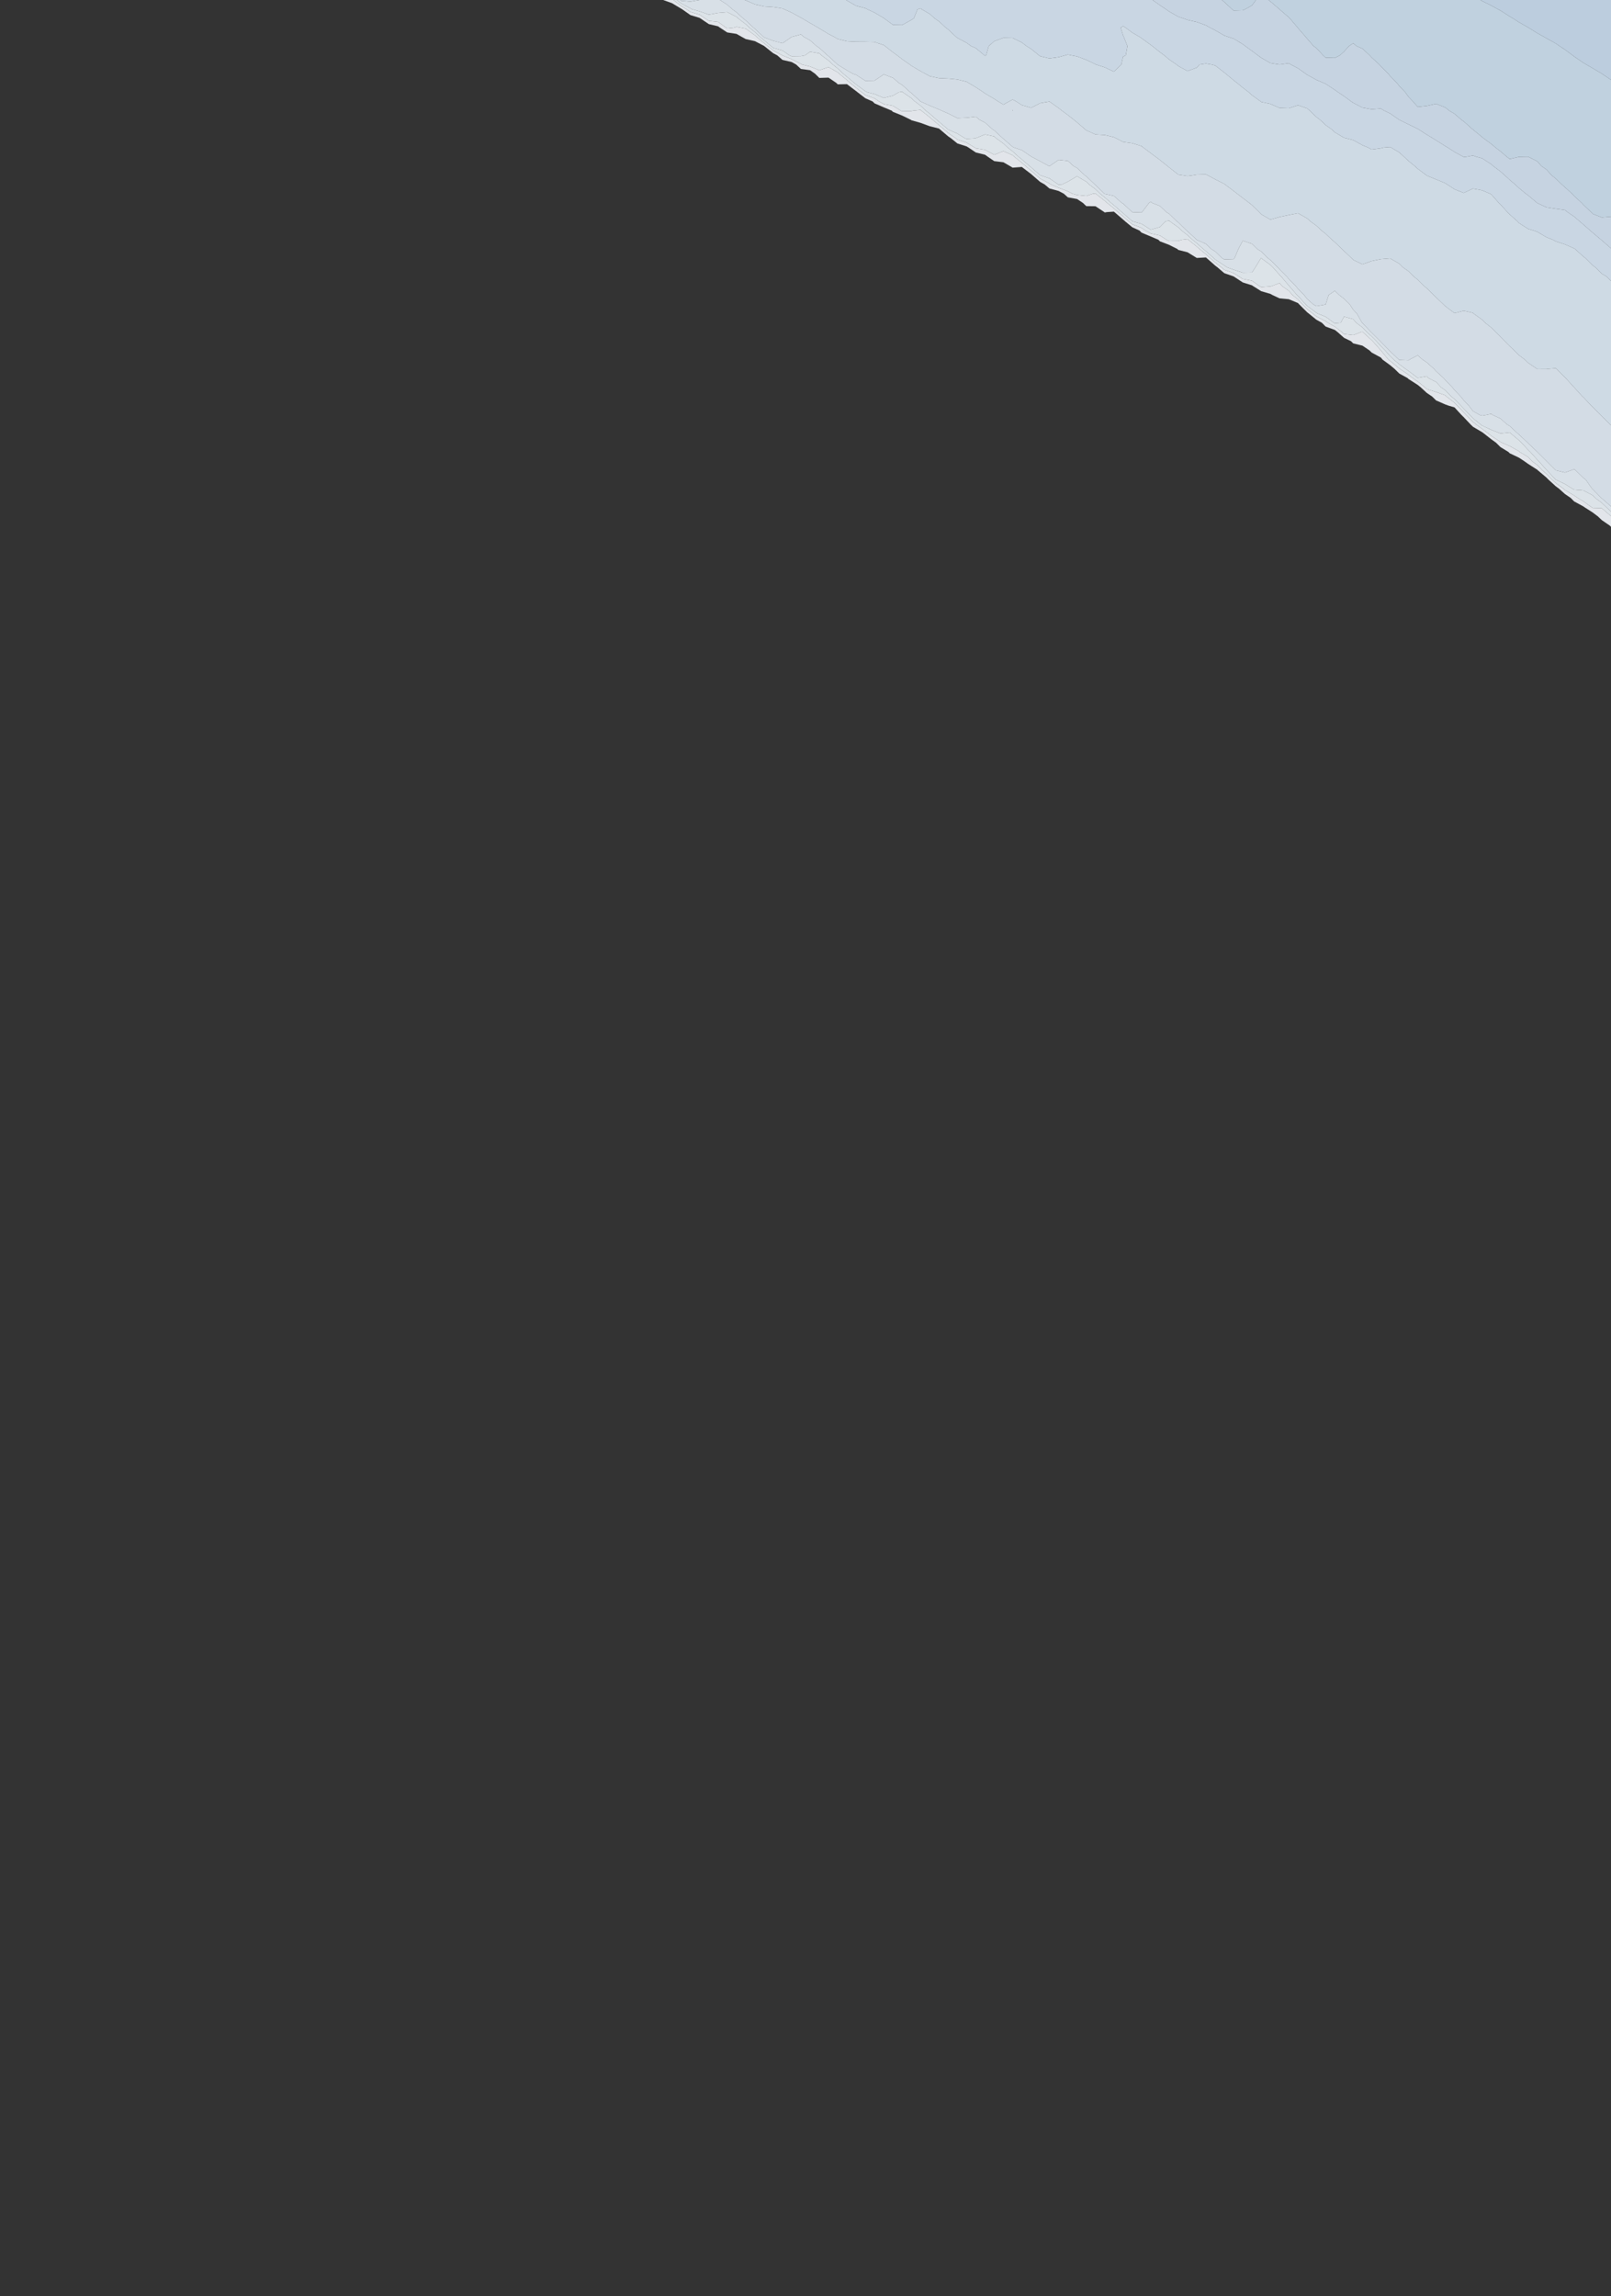 <?xml version="1.0" encoding="utf-8" standalone="no"?>
<!DOCTYPE svg PUBLIC "-//W3C//DTD SVG 1.1//EN"
  "http://www.w3.org/Graphics/SVG/1.1/DTD/svg11.dtd">
<svg xmlns:xlink="http://www.w3.org/1999/xlink" width="576pt" height="820.988pt" viewBox="0 0 576 820.988" xmlns="http://www.w3.org/2000/svg" version="1.1">
 <rect x="0" y="0" width="576" height="820.988" fill="#333333" stroke="none"/>
 <defs>
  <style type="text/css">*{stroke-linejoin: round; stroke-linecap: butt}</style>
 </defs>
 <g id="figure_1">
  <g id="patch_1">
   <path d="M 0 820.988 
L 576 820.988 
L 576 0 
L 0 0 
L 0 820.988 
z
" style="fill: none; opacity: 0"/>
  </g>
  <g id="axes_1">
   <g id="QuadContourSet_1">
    <path d="M 576 188.356 
L 576 187.937 
L 576 184.64 
L 576 184.548 
L 572.709 181.707 
L 569.417 181.584 
L 569.041 181.343 
L 566.126 179.241 
L 564.119 178.046 
L 562.834 177.171 
L 559.543 175.198 
L 559.043 174.748 
L 556.251 172.685 
L 554.901 171.451 
L 552.96 169.443 
L 551.432 168.154 
L 549.669 166.276 
L 547.706 164.857 
L 546.377 163.398 
L 543.275 161.56 
L 543.086 161.334 
L 539.794 159.48 
L 536.948 158.263 
L 536.503 158.034 
L 533.211 155.81 
L 532.137 154.966 
L 529.92 153.337 
L 527.65 151.668 
L 526.629 150.831 
L 524.243 148.371 
L 523.337 147.428 
L 521.076 145.074 
L 520.046 144.001 
L 517.162 141.777 
L 516.754 141.347 
L 513.463 140.166 
L 510.171 139.103 
L 509.493 138.48 
L 506.88 136.392 
L 505.158 135.183 
L 503.589 133.963 
L 500.49 131.886 
L 500.297 131.741 
L 497.006 129.008 
L 496.434 128.588 
L 493.714 125.294 
L 493.709 125.291 
L 490.789 121.994 
L 490.423 121.63 
L 487.21 118.697 
L 487.131 118.614 
L 486.715 118.697 
L 483.84 119.817 
L 480.549 119.426 
L 479.727 118.697 
L 477.257 116.777 
L 474.754 115.4 
L 473.966 114.822 
L 470.674 113.145 
L 469.39 112.103 
L 467.383 110.511 
L 465.662 108.806 
L 464.091 107.072 
L 462.139 105.509 
L 460.8 103.971 
L 458.306 102.211 
L 457.509 101.203 
L 454.865 102.211 
L 454.217 102.41 
L 450.926 102.648 
L 450.233 102.211 
L 447.634 100.371 
L 444.343 99.722 
L 443.115 98.914 
L 441.051 97.618 
L 437.76 96.458 
L 436.775 95.617 
L 434.469 93.847 
L 432.737 92.32 
L 431.177 90.925 
L 428.858 89.023 
L 427.886 88.162 
L 424.862 85.726 
L 424.594 85.478 
L 422.622 85.726 
L 421.303 86.12 
L 418.011 86.156 
L 417.079 85.726 
L 414.72 84.187 
L 411.429 83.463 
L 409.521 82.429 
L 408.137 81.447 
L 404.846 80.19 
L 403.567 79.131 
L 401.554 77.363 
L 399.773 75.834 
L 398.263 74.511 
L 395.825 72.537 
L 394.971 71.797 
L 391.759 69.24 
L 391.68 69.163 
L 390.833 69.24 
L 388.389 70.064 
L 385.097 69.723 
L 383.405 69.24 
L 381.806 68.387 
L 378.514 67.143 
L 375.743 65.943 
L 375.223 65.586 
L 371.931 63.865 
L 370.526 62.646 
L 368.64 61.011 
L 366.669 59.349 
L 365.349 58.208 
L 362.655 56.051 
L 362.057 55.511 
L 358.766 54.028 
L 355.474 55.338 
L 352.183 53.558 
L 348.891 53.02 
L 348.497 52.754 
L 345.6 50.999 
L 342.309 49.861 
L 341.807 49.457 
L 339.017 47.533 
L 337.399 46.16 
L 335.726 44.739 
L 333.496 42.863 
L 332.434 41.938 
L 329.432 39.566 
L 329.143 39.294 
L 326.476 39.566 
L 325.851 39.705 
L 322.56 39.797 
L 322.059 39.566 
L 319.269 37.827 
L 315.977 37.189 
L 314.284 36.269 
L 312.686 35.148 
L 309.394 33.987 
L 308.078 32.971 
L 306.103 31.39 
L 304.035 29.674 
L 302.811 28.639 
L 300.073 26.377 
L 299.52 25.859 
L 296.229 24.004 
L 292.937 25.125 
L 289.646 23.783 
L 286.8 23.08 
L 286.354 22.848 
L 283.063 21.152 
L 279.771 19.816 
L 279.733 19.783 
L 276.48 18.078 
L 274.478 16.486 
L 273.189 15.403 
L 270.505 13.189 
L 269.897 12.615 
L 266.606 10.233 
L 264.824 9.891 
L 263.314 9.588 
L 262.457 9.891 
L 260.023 10.16 
L 259.614 9.891 
L 256.731 7.833 
L 253.44 7.445 
L 252.18 6.594 
L 250.149 5.225 
L 246.857 4.271 
L 245.477 3.297 
L 243.566 2.168 
L 240.804 0 
L 240.274 0 
L 237.114 0 
L 240.274 1.139 
L 243.566 3.109 
L 243.884 3.297 
L 246.857 5.394 
L 250.149 6.398 
L 250.439 6.594 
L 253.44 8.621 
L 256.731 9.404 
L 257.413 9.891 
L 260.023 11.607 
L 263.314 12.113 
L 265.214 13.189 
L 266.606 13.963 
L 269.897 14.708 
L 273.189 16.426 
L 273.26 16.486 
L 276.48 19.047 
L 277.884 19.783 
L 279.771 21.421 
L 283.063 22.186 
L 284.66 23.08 
L 286.354 24.648 
L 289.646 25.101 
L 291.436 26.377 
L 292.937 27.862 
L 296.229 27.758 
L 299.046 29.674 
L 299.52 30.162 
L 302.811 30.088 
L 306.103 32.576 
L 306.597 32.971 
L 309.394 35.128 
L 311.993 36.269 
L 312.686 36.956 
L 315.977 38.374 
L 318.831 39.566 
L 319.269 39.995 
L 322.56 41.321 
L 325.72 42.863 
L 325.851 42.992 
L 329.143 43.926 
L 332.434 45.135 
L 335.726 45.962 
L 335.959 46.16 
L 339.017 48.756 
L 340.033 49.457 
L 342.309 51.291 
L 345.6 52.344 
L 346.277 52.754 
L 348.891 54.519 
L 352.183 55.326 
L 353.2 56.051 
L 355.474 57.61 
L 358.766 58.019 
L 361.055 59.349 
L 362.057 59.944 
L 365.349 59.698 
L 368.64 62.213 
L 369.139 62.646 
L 371.931 65.067 
L 373.498 65.943 
L 375.223 67.39 
L 378.514 68.284 
L 380.328 69.24 
L 381.806 70.557 
L 385.097 71.161 
L 387.171 72.537 
L 388.389 73.701 
L 391.68 73.741 
L 394.834 75.834 
L 394.971 75.976 
L 395.785 75.834 
L 398.263 75.669 
L 398.451 75.834 
L 401.554 78.498 
L 402.275 79.131 
L 404.846 81.26 
L 407.408 82.429 
L 408.137 83.175 
L 411.429 84.552 
L 414.164 85.726 
L 414.72 86.284 
L 418.011 87.55 
L 420.951 89.023 
L 421.303 89.368 
L 424.594 90.199 
L 427.886 92.229 
L 431.177 92.047 
L 431.483 92.32 
L 434.469 94.953 
L 435.334 95.617 
L 437.76 97.687 
L 441.051 98.82 
L 441.201 98.914 
L 444.343 100.981 
L 447.634 102.014 
L 447.913 102.211 
L 450.926 104.11 
L 454.217 105.075 
L 454.999 105.509 
L 457.509 106.682 
L 460.8 106.981 
L 464.091 108.355 
L 464.5 108.806 
L 467.383 111.662 
L 467.938 112.103 
L 470.674 114.322 
L 472.617 115.4 
L 473.966 116.756 
L 477.257 117.966 
L 478.197 118.697 
L 480.549 120.784 
L 483.038 121.994 
L 483.84 122.782 
L 487.131 123.588 
L 489.657 125.291 
L 490.423 126.05 
L 493.714 127.84 
L 494.333 128.588 
L 497.006 130.551 
L 498.615 131.886 
L 500.297 133.542 
L 503.261 135.183 
L 503.589 135.501 
L 506.88 137.616 
L 507.961 138.48 
L 510.171 140.509 
L 512.048 141.777 
L 513.463 143.168 
L 516.754 144.611 
L 518.043 145.074 
L 520.046 145.654 
L 522.539 148.371 
L 523.337 149.152 
L 525.708 151.668 
L 526.629 152.572 
L 529.92 154.517 
L 530.53 154.966 
L 533.211 157.072 
L 534.873 158.263 
L 536.503 159.872 
L 539.276 161.56 
L 539.794 162.068 
L 543.086 163.636 
L 544.945 164.857 
L 546.377 165.871 
L 549.669 167.972 
L 549.839 168.154 
L 552.96 170.785 
L 553.603 171.451 
L 556.251 173.871 
L 557.439 174.748 
L 559.543 176.64 
L 561.603 178.046 
L 562.834 179.287 
L 566.126 181.073 
L 566.5 181.343 
L 569.417 183.212 
L 571.316 184.64 
L 572.709 185.966 
L 575.585 187.937 
z
" clip-path="url(#p57deecb78d)" style="fill: #f5f9fe; fill-opacity: 0.9"/>
    <path d="M 569.417 181.584 
L 572.709 181.707 
L 576 184.548 
L 576 182.937 
L 574.325 181.343 
L 572.709 179.801 
L 570.364 178.046 
L 569.417 177.077 
L 566.126 175.345 
L 562.834 175.079 
L 562.221 174.748 
L 559.543 173.068 
L 556.251 171.5 
L 556.199 171.451 
L 553.088 168.154 
L 552.96 168.027 
L 550.129 164.857 
L 549.669 164.398 
L 547.105 161.56 
L 546.377 160.873 
L 543.985 158.263 
L 543.086 157.419 
L 540.165 154.966 
L 539.794 154.62 
L 536.553 154.966 
L 536.503 154.973 
L 536.48 154.966 
L 533.211 153.691 
L 529.92 152.156 
L 529.257 151.668 
L 526.629 149.513 
L 525.521 148.371 
L 523.337 146.097 
L 522.355 145.074 
L 520.046 142.67 
L 518.888 141.777 
L 516.754 139.525 
L 515.232 138.48 
L 513.463 136.556 
L 510.722 135.183 
L 510.171 134.517 
L 506.88 135.107 
L 503.589 132.609 
L 502.509 131.886 
L 500.297 130.225 
L 498.331 128.588 
L 497.006 127.323 
L 495.231 125.291 
L 493.714 123.762 
L 492.147 121.994 
L 490.423 120.279 
L 488.69 118.697 
L 487.131 117.057 
L 484.899 115.4 
L 483.84 114.118 
L 480.549 113.206 
L 479.38 115.4 
L 477.257 115.588 
L 476.915 115.4 
L 473.966 113.239 
L 471.129 112.103 
L 470.674 111.831 
L 467.383 109.359 
L 466.824 108.806 
L 464.091 105.788 
L 463.742 105.509 
L 460.905 102.211 
L 460.8 102.105 
L 458.119 98.914 
L 457.509 98.305 
L 455.134 95.617 
L 454.217 94.704 
L 450.947 92.32 
L 450.926 92.298 
L 450.824 92.32 
L 448.831 95.617 
L 447.634 97.438 
L 444.343 97.494 
L 441.051 96.415 
L 438.822 95.617 
L 437.76 94.931 
L 434.469 92.74 
L 433.992 92.32 
L 431.177 89.803 
L 430.226 89.023 
L 427.886 86.95 
L 426.366 85.726 
L 424.594 84.085 
L 422.46 82.429 
L 421.303 81.29 
L 418.287 79.131 
L 418.011 78.862 
L 416.741 79.131 
L 414.72 81.185 
L 411.429 82.109 
L 408.137 80.023 
L 404.9 79.131 
L 404.846 79.098 
L 401.554 76.228 
L 401.095 75.834 
L 398.263 73.353 
L 397.255 72.537 
L 394.971 70.555 
L 393.319 69.24 
L 391.68 67.65 
L 389.406 65.943 
L 388.389 64.964 
L 385.097 63.018 
L 381.806 64.939 
L 379.718 65.943 
L 378.514 66.002 
L 378.377 65.943 
L 375.223 63.777 
L 371.931 62.663 
L 371.912 62.646 
L 368.64 59.809 
L 368.094 59.349 
L 365.349 56.977 
L 364.192 56.051 
L 362.057 54.121 
L 360.293 52.754 
L 358.766 51.313 
L 356.205 49.457 
L 355.474 48.779 
L 352.183 48.068 
L 348.891 49.388 
L 348.72 49.457 
L 345.6 49.654 
L 345.043 49.457 
L 342.309 47.769 
L 339.017 46.31 
L 338.84 46.16 
L 335.726 43.516 
L 334.949 42.863 
L 332.434 40.672 
L 331.034 39.566 
L 329.143 37.79 
L 327.115 36.269 
L 325.851 35.101 
L 322.774 32.971 
L 322.56 32.779 
L 321.378 32.971 
L 319.269 34.195 
L 315.977 35.016 
L 312.686 33.621 
L 310.075 32.971 
L 309.394 32.617 
L 306.103 30.203 
L 305.465 29.674 
L 302.811 27.429 
L 301.538 26.377 
L 299.52 24.486 
L 297.768 23.08 
L 296.229 21.652 
L 293.712 19.783 
L 292.937 19.077 
L 289.646 18.504 
L 287.833 19.783 
L 286.354 20.073 
L 283.063 20.117 
L 282.246 19.783 
L 279.771 18.059 
L 276.48 17.109 
L 275.697 16.486 
L 273.189 14.381 
L 271.744 13.189 
L 269.897 11.447 
L 267.953 9.891 
L 266.606 8.634 
L 263.945 6.594 
L 263.314 6.014 
L 260.023 4.337 
L 256.731 4.613 
L 253.44 5.23 
L 250.149 4.051 
L 247.422 3.297 
L 246.857 2.979 
L 243.566 1.228 
L 242.002 0 
L 240.804 0 
L 243.566 2.168 
L 245.477 3.297 
L 246.857 4.271 
L 250.149 5.225 
L 252.18 6.594 
L 253.44 7.445 
L 256.731 7.833 
L 259.614 9.891 
L 260.023 10.16 
L 262.457 9.891 
L 263.314 9.588 
L 264.824 9.891 
L 266.606 10.233 
L 269.897 12.615 
L 270.505 13.189 
L 273.189 15.403 
L 274.478 16.486 
L 276.48 18.078 
L 279.733 19.783 
L 279.771 19.816 
L 283.063 21.152 
L 286.354 22.848 
L 286.8 23.08 
L 289.646 23.783 
L 292.937 25.125 
L 296.229 24.004 
L 299.52 25.859 
L 300.073 26.377 
L 302.811 28.639 
L 304.035 29.674 
L 306.103 31.39 
L 308.078 32.971 
L 309.394 33.987 
L 312.686 35.148 
L 314.284 36.269 
L 315.977 37.189 
L 319.269 37.827 
L 322.059 39.566 
L 322.56 39.797 
L 325.851 39.705 
L 326.476 39.566 
L 329.143 39.294 
L 329.432 39.566 
L 332.434 41.938 
L 333.496 42.863 
L 335.726 44.739 
L 337.399 46.16 
L 339.017 47.533 
L 341.807 49.457 
L 342.309 49.861 
L 345.6 50.999 
L 348.497 52.754 
L 348.891 53.02 
L 352.183 53.558 
L 355.474 55.338 
L 358.766 54.028 
L 362.057 55.511 
L 362.655 56.051 
L 365.349 58.208 
L 366.669 59.349 
L 368.64 61.011 
L 370.526 62.646 
L 371.931 63.865 
L 375.223 65.586 
L 375.743 65.943 
L 378.514 67.143 
L 381.806 68.387 
L 383.405 69.24 
L 385.097 69.723 
L 388.389 70.064 
L 390.833 69.24 
L 391.68 69.163 
L 391.759 69.24 
L 394.971 71.797 
L 395.825 72.537 
L 398.263 74.511 
L 399.773 75.834 
L 401.554 77.363 
L 403.567 79.131 
L 404.846 80.19 
L 408.137 81.447 
L 409.521 82.429 
L 411.429 83.463 
L 414.72 84.187 
L 417.079 85.726 
L 418.011 86.156 
L 421.303 86.12 
L 422.622 85.726 
L 424.594 85.478 
L 424.862 85.726 
L 427.886 88.162 
L 428.858 89.023 
L 431.177 90.925 
L 432.737 92.32 
L 434.469 93.847 
L 436.775 95.617 
L 437.76 96.458 
L 441.051 97.618 
L 443.115 98.914 
L 444.343 99.722 
L 447.634 100.371 
L 450.233 102.211 
L 450.926 102.648 
L 454.217 102.41 
L 454.865 102.211 
L 457.509 101.203 
L 458.306 102.211 
L 460.8 103.971 
L 462.139 105.509 
L 464.091 107.072 
L 465.662 108.806 
L 467.383 110.511 
L 469.39 112.103 
L 470.674 113.145 
L 473.966 114.822 
L 474.754 115.4 
L 477.257 116.777 
L 479.727 118.697 
L 480.549 119.426 
L 483.84 119.817 
L 486.715 118.697 
L 487.131 118.614 
L 487.21 118.697 
L 490.423 121.63 
L 490.789 121.994 
L 493.709 125.291 
L 493.714 125.294 
L 496.434 128.588 
L 497.006 129.008 
L 500.297 131.741 
L 500.49 131.886 
L 503.589 133.963 
L 505.158 135.183 
L 506.88 136.392 
L 509.493 138.48 
L 510.171 139.103 
L 513.463 140.166 
L 516.754 141.347 
L 517.162 141.777 
L 520.046 144.001 
L 521.076 145.074 
L 523.337 147.428 
L 524.243 148.371 
L 526.629 150.831 
L 527.65 151.668 
L 529.92 153.337 
L 532.137 154.966 
L 533.211 155.81 
L 536.503 158.034 
L 536.948 158.263 
L 539.794 159.48 
L 543.086 161.334 
L 543.275 161.56 
L 546.377 163.398 
L 547.706 164.857 
L 549.669 166.276 
L 551.432 168.154 
L 552.96 169.443 
L 554.901 171.451 
L 556.251 172.685 
L 559.043 174.748 
L 559.543 175.198 
L 562.834 177.171 
L 564.119 178.046 
L 566.126 179.241 
L 569.041 181.343 
z
" clip-path="url(#p57deecb78d)" style="fill: #eff6fc; fill-opacity: 0.9"/>
    <path d="M 576 182.937 
L 576 181.343 
L 576 181.071 
L 572.709 178.188 
L 572.518 178.046 
L 569.417 174.873 
L 569.228 174.748 
L 566.931 171.451 
L 566.126 170.869 
L 563.331 168.154 
L 562.834 167.767 
L 561.773 168.154 
L 559.543 168.959 
L 556.251 168.157 
L 556.249 168.154 
L 552.96 164.873 
L 552.946 164.857 
L 549.669 161.586 
L 549.645 161.56 
L 546.377 158.474 
L 546.184 158.263 
L 543.086 155.356 
L 542.621 154.966 
L 539.794 152.333 
L 538.731 151.668 
L 536.503 149.662 
L 533.692 148.371 
L 533.211 147.977 
L 531.297 148.371 
L 529.92 148.621 
L 529.048 148.371 
L 526.629 146.968 
L 525.187 145.074 
L 523.337 143.123 
L 522.262 141.777 
L 520.046 139.459 
L 519.237 138.48 
L 516.754 135.899 
L 516.148 135.183 
L 513.463 132.747 
L 512.707 131.886 
L 510.171 129.609 
L 508.657 128.588 
L 506.88 127.046 
L 503.922 128.588 
L 503.589 128.831 
L 500.297 128.71 
L 500.151 128.588 
L 497.006 125.585 
L 496.749 125.291 
L 493.714 122.23 
L 493.505 121.994 
L 490.423 118.927 
L 490.171 118.697 
L 487.131 115.5 
L 486.996 115.4 
L 485.136 112.103 
L 483.84 110.75 
L 482.578 108.806 
L 480.549 106.814 
L 478.844 105.509 
L 477.257 103.961 
L 475.036 105.509 
L 474.01 108.806 
L 473.966 108.87 
L 470.674 109.464 
L 469.526 108.806 
L 467.383 106.91 
L 466.299 105.509 
L 464.091 103.265 
L 463.235 102.211 
L 460.8 99.743 
L 460.104 98.914 
L 457.509 96.327 
L 456.882 95.617 
L 454.217 92.961 
L 453.338 92.32 
L 450.926 89.919 
L 449.501 89.023 
L 447.634 87.172 
L 444.343 86.065 
L 442.781 89.023 
L 441.387 92.32 
L 441.051 92.647 
L 437.76 92.763 
L 436.944 92.32 
L 434.469 89.903 
L 433.069 89.023 
L 431.177 87.202 
L 427.886 85.738 
L 427.871 85.726 
L 424.594 82.691 
L 424.256 82.429 
L 421.303 79.525 
L 420.754 79.131 
L 418.011 76.453 
L 417 75.834 
L 414.72 73.64 
L 411.878 72.537 
L 411.429 72.128 
L 410.842 72.537 
L 408.333 75.834 
L 408.137 75.99 
L 404.846 75.858 
L 404.81 75.834 
L 401.554 72.781 
L 401.06 72.537 
L 398.263 70.056 
L 394.971 69.313 
L 394.879 69.24 
L 391.68 66.136 
L 391.423 65.943 
L 388.389 63.026 
L 387.83 62.646 
L 385.097 60.061 
L 383.812 59.349 
L 381.806 57.523 
L 378.514 57.155 
L 375.32 59.349 
L 375.223 59.418 
L 375.004 59.349 
L 371.931 57.678 
L 368.862 56.051 
L 368.64 55.93 
L 365.349 53.678 
L 362.549 52.754 
L 362.057 52.498 
L 358.766 49.619 
L 358.542 49.457 
L 355.474 46.611 
L 354.777 46.16 
L 352.183 43.828 
L 350.291 42.863 
L 348.891 41.696 
L 345.6 42.099 
L 342.309 42.235 
L 339.017 40.577 
L 336.672 39.566 
L 335.726 39.132 
L 332.434 37.771 
L 329.143 36.287 
L 329.119 36.269 
L 325.851 33.249 
L 325.451 32.971 
L 322.56 30.367 
L 321.403 29.674 
L 319.269 27.845 
L 315.977 26.584 
L 312.686 28.827 
L 309.394 28.886 
L 306.103 26.749 
L 304.95 26.377 
L 302.811 25.146 
L 299.52 23.113 
L 299.479 23.08 
L 296.229 20.066 
L 295.848 19.783 
L 292.937 17.133 
L 291.969 16.486 
L 289.646 14.438 
L 287.418 13.189 
L 286.354 12.311 
L 283.087 13.189 
L 283.063 13.206 
L 279.771 15.467 
L 276.48 14.587 
L 273.189 13.358 
L 272.983 13.189 
L 269.897 10.279 
L 269.413 9.891 
L 266.606 7.272 
L 265.722 6.594 
L 263.314 4.381 
L 261.809 3.297 
L 260.023 1.691 
L 257.42 0 
L 256.731 0 
L 253.44 0 
L 250.149 0 
L 250.072 0 
L 246.857 0.587 
L 243.566 0.288 
L 243.199 0 
L 242.002 0 
L 243.566 1.228 
L 246.857 2.979 
L 247.422 3.297 
L 250.149 4.051 
L 253.44 5.23 
L 256.731 4.613 
L 260.023 4.337 
L 263.314 6.014 
L 263.945 6.594 
L 266.606 8.634 
L 267.953 9.891 
L 269.897 11.447 
L 271.744 13.189 
L 273.189 14.381 
L 275.697 16.486 
L 276.48 17.109 
L 279.771 18.059 
L 282.246 19.783 
L 283.063 20.117 
L 286.354 20.073 
L 287.833 19.783 
L 289.646 18.504 
L 292.937 19.077 
L 293.712 19.783 
L 296.229 21.652 
L 297.768 23.08 
L 299.52 24.486 
L 301.538 26.377 
L 302.811 27.429 
L 305.465 29.674 
L 306.103 30.203 
L 309.394 32.617 
L 310.075 32.971 
L 312.686 33.621 
L 315.977 35.016 
L 319.269 34.195 
L 321.378 32.971 
L 322.56 32.779 
L 322.774 32.971 
L 325.851 35.101 
L 327.115 36.269 
L 329.143 37.79 
L 331.034 39.566 
L 332.434 40.672 
L 334.949 42.863 
L 335.726 43.516 
L 338.84 46.16 
L 339.017 46.31 
L 342.309 47.769 
L 345.043 49.457 
L 345.6 49.654 
L 348.72 49.457 
L 348.891 49.388 
L 352.183 48.068 
L 355.474 48.779 
L 356.205 49.457 
L 358.766 51.313 
L 360.293 52.754 
L 362.057 54.121 
L 364.192 56.051 
L 365.349 56.977 
L 368.094 59.349 
L 368.64 59.809 
L 371.912 62.646 
L 371.931 62.663 
L 375.223 63.777 
L 378.377 65.943 
L 378.514 66.002 
L 379.718 65.943 
L 381.806 64.939 
L 385.097 63.018 
L 388.389 64.964 
L 389.406 65.943 
L 391.68 67.65 
L 393.319 69.24 
L 394.971 70.555 
L 397.255 72.537 
L 398.263 73.353 
L 401.095 75.834 
L 401.554 76.228 
L 404.846 79.098 
L 404.9 79.131 
L 408.137 80.023 
L 411.429 82.109 
L 414.72 81.185 
L 416.741 79.131 
L 418.011 78.862 
L 418.287 79.131 
L 421.303 81.29 
L 422.46 82.429 
L 424.594 84.085 
L 426.366 85.726 
L 427.886 86.95 
L 430.226 89.023 
L 431.177 89.803 
L 433.992 92.32 
L 434.469 92.74 
L 437.76 94.931 
L 438.822 95.617 
L 441.051 96.415 
L 444.343 97.494 
L 447.634 97.438 
L 448.831 95.617 
L 450.824 92.32 
L 450.926 92.298 
L 450.947 92.32 
L 454.217 94.704 
L 455.134 95.617 
L 457.509 98.305 
L 458.119 98.914 
L 460.8 102.105 
L 460.905 102.211 
L 463.742 105.509 
L 464.091 105.788 
L 466.824 108.806 
L 467.383 109.359 
L 470.674 111.831 
L 471.129 112.103 
L 473.966 113.239 
L 476.915 115.4 
L 477.257 115.588 
L 479.38 115.4 
L 480.549 113.206 
L 483.84 114.118 
L 484.899 115.4 
L 487.131 117.057 
L 488.69 118.697 
L 490.423 120.279 
L 492.147 121.994 
L 493.714 123.762 
L 495.231 125.291 
L 497.006 127.323 
L 498.331 128.588 
L 500.297 130.225 
L 502.509 131.886 
L 503.589 132.609 
L 506.88 135.107 
L 510.171 134.517 
L 510.722 135.183 
L 513.463 136.556 
L 515.232 138.48 
L 516.754 139.525 
L 518.888 141.777 
L 520.046 142.67 
L 522.355 145.074 
L 523.337 146.097 
L 525.521 148.371 
L 526.629 149.513 
L 529.257 151.668 
L 529.92 152.156 
L 533.211 153.691 
L 536.48 154.966 
L 536.503 154.973 
L 536.553 154.966 
L 539.794 154.62 
L 540.165 154.966 
L 543.086 157.419 
L 543.985 158.263 
L 546.377 160.873 
L 547.105 161.56 
L 549.669 164.398 
L 550.129 164.857 
L 552.96 168.027 
L 553.088 168.154 
L 556.199 171.451 
L 556.251 171.5 
L 559.543 173.068 
L 562.221 174.748 
L 562.834 175.079 
L 566.126 175.345 
L 569.417 177.077 
L 570.364 178.046 
L 572.709 179.801 
L 574.325 181.343 
z
" clip-path="url(#p57deecb78d)" style="fill: #eaf3fb; fill-opacity: 0.9"/>
    <path d="M 572.709 178.188 
L 576 181.071 
L 576 178.046 
L 576 174.748 
L 576 171.451 
L 576 168.154 
L 576 164.857 
L 576 161.56 
L 576 158.263 
L 576 154.966 
L 576 152.022 
L 575.638 151.668 
L 572.709 148.824 
L 572.251 148.371 
L 569.417 145.476 
L 568.958 145.074 
L 566.126 142.034 
L 565.786 141.777 
L 562.834 138.509 
L 562.791 138.48 
L 559.797 135.183 
L 559.543 134.931 
L 556.468 131.886 
L 556.251 131.67 
L 553.443 131.886 
L 552.96 131.991 
L 549.669 131.999 
L 549.552 131.886 
L 546.377 129.732 
L 545.212 128.588 
L 543.086 126.987 
L 541.388 125.291 
L 539.794 123.785 
L 538.026 121.994 
L 536.503 120.461 
L 534.741 118.697 
L 533.211 117.148 
L 530.99 115.4 
L 529.92 114.312 
L 526.869 112.103 
L 526.629 111.857 
L 523.337 111.109 
L 520.046 111.96 
L 516.754 109.466 
L 516.061 108.806 
L 513.463 106.329 
L 512.619 105.509 
L 510.171 103.086 
L 509.13 102.211 
L 506.88 99.962 
L 505.522 98.914 
L 503.589 96.982 
L 501.652 95.617 
L 500.297 94.264 
L 497.006 92.376 
L 493.714 92.655 
L 490.423 93.338 
L 487.131 94.504 
L 483.84 92.917 
L 483.257 92.32 
L 480.549 89.759 
L 479.797 89.023 
L 477.257 86.596 
L 476.23 85.726 
L 473.966 83.576 
L 472.514 82.429 
L 470.674 80.701 
L 468.504 79.131 
L 467.383 78.098 
L 464.091 76.225 
L 460.8 76.881 
L 457.509 77.565 
L 454.217 78.513 
L 450.926 76.608 
L 450.185 75.834 
L 447.634 73.327 
L 446.641 72.537 
L 444.343 70.783 
L 442.322 69.24 
L 441.051 68.266 
L 437.987 65.943 
L 437.76 65.752 
L 434.469 64.103 
L 431.755 62.646 
L 431.177 62.36 
L 427.886 62.432 
L 426.703 62.646 
L 424.594 62.942 
L 422.741 62.646 
L 421.303 62.437 
L 418.011 59.854 
L 417.399 59.349 
L 414.72 57.202 
L 413.183 56.051 
L 411.429 54.737 
L 408.78 52.754 
L 408.137 52.231 
L 404.846 51.208 
L 401.554 50.746 
L 399.099 49.457 
L 398.263 49.046 
L 394.971 48.261 
L 391.68 48.074 
L 388.389 46.592 
L 387.886 46.16 
L 385.097 43.764 
L 383.999 42.863 
L 381.806 41.137 
L 379.678 39.566 
L 378.514 38.648 
L 375.223 36.294 
L 371.931 36.871 
L 368.64 38.553 
L 365.349 37.572 
L 363.336 36.269 
L 362.057 35.59 
L 360.771 36.269 
L 358.766 37.403 
L 356.887 36.269 
L 355.474 35.343 
L 352.183 33.404 
L 351.596 32.971 
L 348.891 31.183 
L 346.318 29.674 
L 345.6 29.223 
L 342.309 28.426 
L 339.017 28.093 
L 335.726 27.943 
L 332.434 27.235 
L 330.862 26.377 
L 329.143 25.45 
L 325.851 23.498 
L 325.305 23.08 
L 322.56 21.172 
L 320.781 19.783 
L 319.269 18.695 
L 316.467 16.486 
L 315.977 16.12 
L 312.686 15.013 
L 309.394 14.937 
L 306.103 14.916 
L 302.811 14.748 
L 299.52 13.916 
L 298.249 13.189 
L 296.229 12.144 
L 292.937 10.149 
L 292.496 9.891 
L 289.646 8.248 
L 286.848 6.594 
L 286.354 6.325 
L 283.063 4.504 
L 280.375 3.297 
L 279.771 3.024 
L 276.48 2.511 
L 273.189 2.297 
L 269.897 1.545 
L 266.606 0.11 
L 266.22 0 
L 263.314 0 
L 260.023 0 
L 257.42 0 
L 260.023 1.691 
L 261.809 3.297 
L 263.314 4.381 
L 265.722 6.594 
L 266.606 7.272 
L 269.413 9.891 
L 269.897 10.279 
L 272.983 13.189 
L 273.189 13.358 
L 276.48 14.587 
L 279.771 15.467 
L 283.063 13.206 
L 283.087 13.189 
L 286.354 12.311 
L 287.418 13.189 
L 289.646 14.438 
L 291.969 16.486 
L 292.937 17.133 
L 295.848 19.783 
L 296.229 20.066 
L 299.479 23.08 
L 299.52 23.113 
L 302.811 25.146 
L 304.95 26.377 
L 306.103 26.749 
L 309.394 28.886 
L 312.686 28.827 
L 315.977 26.584 
L 319.269 27.845 
L 321.403 29.674 
L 322.56 30.367 
L 325.451 32.971 
L 325.851 33.249 
L 329.119 36.269 
L 329.143 36.287 
L 332.434 37.771 
L 335.726 39.132 
L 336.672 39.566 
L 339.017 40.577 
L 342.309 42.235 
L 345.6 42.099 
L 348.891 41.696 
L 350.291 42.863 
L 352.183 43.828 
L 354.777 46.16 
L 355.474 46.611 
L 358.542 49.457 
L 358.766 49.619 
L 362.057 52.498 
L 362.549 52.754 
L 365.349 53.678 
L 368.64 55.93 
L 368.862 56.051 
L 371.931 57.678 
L 375.004 59.349 
L 375.223 59.418 
L 375.32 59.349 
L 378.514 57.155 
L 381.806 57.523 
L 383.812 59.349 
L 385.097 60.061 
L 387.83 62.646 
L 388.389 63.026 
L 391.423 65.943 
L 391.68 66.136 
L 394.879 69.24 
L 394.971 69.313 
L 398.263 70.056 
L 401.06 72.537 
L 401.554 72.781 
L 404.81 75.834 
L 404.846 75.858 
L 408.137 75.99 
L 408.333 75.834 
L 410.842 72.537 
L 411.429 72.128 
L 411.878 72.537 
L 414.72 73.64 
L 417 75.834 
L 418.011 76.453 
L 420.754 79.131 
L 421.303 79.525 
L 424.256 82.429 
L 424.594 82.691 
L 427.871 85.726 
L 427.886 85.738 
L 431.177 87.202 
L 433.069 89.023 
L 434.469 89.903 
L 436.944 92.32 
L 437.76 92.763 
L 441.051 92.647 
L 441.387 92.32 
L 442.781 89.023 
L 444.343 86.065 
L 447.634 87.172 
L 449.501 89.023 
L 450.926 89.919 
L 453.338 92.32 
L 454.217 92.961 
L 456.882 95.617 
L 457.509 96.327 
L 460.104 98.914 
L 460.8 99.743 
L 463.235 102.211 
L 464.091 103.265 
L 466.299 105.509 
L 467.383 106.91 
L 469.526 108.806 
L 470.674 109.464 
L 473.966 108.87 
L 474.01 108.806 
L 475.036 105.509 
L 477.257 103.961 
L 478.844 105.509 
L 480.549 106.814 
L 482.578 108.806 
L 483.84 110.75 
L 485.136 112.103 
L 486.996 115.4 
L 487.131 115.5 
L 490.171 118.697 
L 490.423 118.927 
L 493.505 121.994 
L 493.714 122.23 
L 496.749 125.291 
L 497.006 125.585 
L 500.151 128.588 
L 500.297 128.71 
L 503.589 128.831 
L 503.922 128.588 
L 506.88 127.046 
L 508.657 128.588 
L 510.171 129.609 
L 512.707 131.886 
L 513.463 132.747 
L 516.148 135.183 
L 516.754 135.899 
L 519.237 138.48 
L 520.046 139.459 
L 522.262 141.777 
L 523.337 143.123 
L 525.187 145.074 
L 526.629 146.968 
L 529.048 148.371 
L 529.92 148.621 
L 531.297 148.371 
L 533.211 147.977 
L 533.692 148.371 
L 536.503 149.662 
L 538.731 151.668 
L 539.794 152.333 
L 542.621 154.966 
L 543.086 155.356 
L 546.184 158.263 
L 546.377 158.474 
L 549.645 161.56 
L 549.669 161.586 
L 552.946 164.857 
L 552.96 164.873 
L 556.249 168.154 
L 556.251 168.157 
L 559.543 168.959 
L 561.773 168.154 
L 562.834 167.767 
L 563.331 168.154 
L 566.126 170.869 
L 566.931 171.451 
L 569.228 174.748 
L 569.417 174.873 
L 572.518 178.046 
z
M 361.967 39.566 
L 362.057 39.312 
L 362.167 39.566 
L 362.057 39.622 
z
M 243.566 0.288 
L 246.857 0.587 
L 250.072 0 
L 246.857 0 
L 243.566 0 
L 243.199 0 
z
" clip-path="url(#p57deecb78d)" style="fill: #e5eff9; fill-opacity: 0.9"/>
    <path d="M 576 152.022 
L 576 151.668 
L 576 148.371 
L 576 145.074 
L 576 141.777 
L 576 138.48 
L 576 135.183 
L 576 131.886 
L 576 128.588 
L 576 125.291 
L 576 121.994 
L 576 118.697 
L 576 115.4 
L 576 112.103 
L 576 108.806 
L 576 105.509 
L 576 102.211 
L 576 100.441 
L 574.48 98.914 
L 572.709 97.865 
L 570.469 95.617 
L 569.417 94.869 
L 566.876 92.32 
L 566.126 91.737 
L 563.127 89.023 
L 562.834 88.824 
L 559.543 87.375 
L 556.251 86.291 
L 555.217 85.726 
L 552.96 84.831 
L 549.669 82.899 
L 548.321 82.429 
L 546.377 81.836 
L 543.086 79.728 
L 542.556 79.131 
L 539.794 76.679 
L 538.95 75.834 
L 536.503 73.112 
L 535.871 72.537 
L 533.211 69.505 
L 532.724 69.24 
L 529.92 68.051 
L 526.629 67.43 
L 523.337 68.967 
L 520.046 67.665 
L 517.404 65.943 
L 516.754 65.5 
L 513.463 64.142 
L 510.171 62.807 
L 509.993 62.646 
L 506.88 60.34 
L 505.807 59.349 
L 503.589 57.534 
L 501.999 56.051 
L 500.297 54.495 
L 497.376 52.754 
L 497.006 52.566 
L 494.642 52.754 
L 493.714 53.013 
L 490.423 53.466 
L 489.146 52.754 
L 487.131 51.912 
L 483.84 50.095 
L 481.405 49.457 
L 480.549 49.253 
L 477.257 47.301 
L 476.024 46.16 
L 473.966 44.707 
L 472.011 42.863 
L 470.674 41.845 
L 468.288 39.566 
L 467.383 38.763 
L 464.091 37.616 
L 460.8 38.718 
L 457.509 38.595 
L 454.217 37.156 
L 450.926 36.435 
L 450.736 36.269 
L 447.634 34.018 
L 446.47 32.971 
L 444.343 31.341 
L 442.322 29.674 
L 441.051 28.684 
L 438.288 26.377 
L 437.76 25.957 
L 434.469 23.4 
L 433.217 23.08 
L 431.177 22.726 
L 428.856 23.08 
L 427.886 24.195 
L 424.594 25.394 
L 421.303 23.627 
L 420.668 23.08 
L 418.011 21.275 
L 416.283 19.783 
L 414.72 18.643 
L 412.025 16.486 
L 411.429 16.04 
L 408.137 13.652 
L 407.466 13.189 
L 404.846 11.671 
L 402.446 9.891 
L 401.554 9.322 
L 400.706 9.891 
L 401.554 12.676 
L 401.799 13.189 
L 403.112 16.486 
L 402.517 19.783 
L 401.554 20.233 
L 400.919 23.08 
L 398.263 25.624 
L 394.971 24.065 
L 391.877 23.08 
L 391.68 22.964 
L 388.389 21.404 
L 385.097 20.163 
L 383.075 19.783 
L 381.806 19.509 
L 380.821 19.783 
L 378.514 20.425 
L 375.223 20.89 
L 371.931 20.09 
L 371.481 19.783 
L 368.64 17.473 
L 367.046 16.486 
L 365.349 15.183 
L 362.057 13.587 
L 358.766 13.517 
L 355.474 14.744 
L 353.499 16.486 
L 352.584 19.783 
L 352.183 19.903 
L 351.98 19.783 
L 348.891 17.2 
L 347.228 16.486 
L 345.6 15.308 
L 342.309 13.561 
L 341.837 13.189 
L 339.017 10.538 
L 338.152 9.891 
L 335.726 7.633 
L 334.207 6.594 
L 332.434 4.986 
L 329.525 3.297 
L 329.143 2.968 
L 328.06 3.297 
L 326.72 6.594 
L 325.851 7.115 
L 322.56 8.95 
L 319.269 8.885 
L 316.157 6.594 
L 315.977 6.46 
L 312.686 4.514 
L 310.084 3.297 
L 309.394 2.939 
L 306.103 2.079 
L 302.811 0.19 
L 302.525 0 
L 299.52 0 
L 296.229 0 
L 292.937 0 
L 289.646 0 
L 286.354 0 
L 283.063 0 
L 279.771 0 
L 276.48 0 
L 273.189 0 
L 269.897 0 
L 266.606 0 
L 266.22 0 
L 266.606 0.11 
L 269.897 1.545 
L 273.189 2.297 
L 276.48 2.511 
L 279.771 3.024 
L 280.375 3.297 
L 283.063 4.504 
L 286.354 6.325 
L 286.848 6.594 
L 289.646 8.248 
L 292.496 9.891 
L 292.937 10.149 
L 296.229 12.144 
L 298.249 13.189 
L 299.52 13.916 
L 302.811 14.748 
L 306.103 14.916 
L 309.394 14.937 
L 312.686 15.013 
L 315.977 16.12 
L 316.467 16.486 
L 319.269 18.695 
L 320.781 19.783 
L 322.56 21.172 
L 325.305 23.08 
L 325.851 23.498 
L 329.143 25.45 
L 330.862 26.377 
L 332.434 27.235 
L 335.726 27.943 
L 339.017 28.093 
L 342.309 28.426 
L 345.6 29.223 
L 346.318 29.674 
L 348.891 31.183 
L 351.596 32.971 
L 352.183 33.404 
L 355.474 35.343 
L 356.887 36.269 
L 358.766 37.403 
L 360.771 36.269 
L 362.057 35.59 
L 363.336 36.269 
L 365.349 37.572 
L 368.64 38.553 
L 371.931 36.871 
L 375.223 36.294 
L 378.514 38.648 
L 379.678 39.566 
L 381.806 41.137 
L 383.999 42.863 
L 385.097 43.764 
L 387.886 46.16 
L 388.389 46.592 
L 391.68 48.074 
L 394.971 48.261 
L 398.263 49.046 
L 399.099 49.457 
L 401.554 50.746 
L 404.846 51.208 
L 408.137 52.231 
L 408.78 52.754 
L 411.429 54.737 
L 413.183 56.051 
L 414.72 57.202 
L 417.399 59.349 
L 418.011 59.854 
L 421.303 62.437 
L 422.741 62.646 
L 424.594 62.942 
L 426.703 62.646 
L 427.886 62.432 
L 431.177 62.36 
L 431.755 62.646 
L 434.469 64.103 
L 437.76 65.752 
L 437.987 65.943 
L 441.051 68.266 
L 442.322 69.24 
L 444.343 70.783 
L 446.641 72.537 
L 447.634 73.327 
L 450.185 75.834 
L 450.926 76.608 
L 454.217 78.513 
L 457.509 77.565 
L 460.8 76.881 
L 464.091 76.225 
L 467.383 78.098 
L 468.504 79.131 
L 470.674 80.701 
L 472.514 82.429 
L 473.966 83.576 
L 476.23 85.726 
L 477.257 86.596 
L 479.797 89.023 
L 480.549 89.759 
L 483.257 92.32 
L 483.84 92.917 
L 487.131 94.504 
L 490.423 93.338 
L 493.714 92.655 
L 497.006 92.376 
L 500.297 94.264 
L 501.652 95.617 
L 503.589 96.982 
L 505.522 98.914 
L 506.88 99.962 
L 509.13 102.211 
L 510.171 103.086 
L 512.619 105.509 
L 513.463 106.329 
L 516.061 108.806 
L 516.754 109.466 
L 520.046 111.96 
L 523.337 111.109 
L 526.629 111.857 
L 526.869 112.103 
L 529.92 114.312 
L 530.99 115.4 
L 533.211 117.148 
L 534.741 118.697 
L 536.503 120.461 
L 538.026 121.994 
L 539.794 123.785 
L 541.388 125.291 
L 543.086 126.987 
L 545.212 128.588 
L 546.377 129.732 
L 549.552 131.886 
L 549.669 131.999 
L 552.96 131.991 
L 553.443 131.886 
L 556.251 131.67 
L 556.468 131.886 
L 559.543 134.931 
L 559.797 135.183 
L 562.791 138.48 
L 562.834 138.509 
L 565.786 141.777 
L 566.126 142.034 
L 568.958 145.074 
L 569.417 145.476 
L 572.251 148.371 
L 572.709 148.824 
L 575.638 151.668 
z
M 362.057 39.622 
L 362.167 39.566 
L 362.057 39.312 
L 361.967 39.566 
z
" clip-path="url(#p57deecb78d)" style="fill: #dfecf7; fill-opacity: 0.9"/>
    <path d="M 576 100.441 
L 576 98.914 
L 576 95.617 
L 576 92.32 
L 576 89.023 
L 576 88.798 
L 572.709 85.936 
L 572.462 85.726 
L 569.417 83.153 
L 568.573 82.429 
L 566.126 80.282 
L 564.784 79.131 
L 562.834 77.46 
L 560.444 75.834 
L 559.543 75.089 
L 556.251 74.652 
L 552.96 74.142 
L 549.669 72.608 
L 549.568 72.537 
L 546.377 69.847 
L 545.534 69.24 
L 543.086 67.225 
L 541.719 65.943 
L 539.794 64.323 
L 537.988 62.646 
L 536.503 61.337 
L 533.882 59.349 
L 533.211 58.746 
L 529.92 56.598 
L 527.843 56.051 
L 526.629 55.606 
L 524.297 56.051 
L 523.337 56.135 
L 523.197 56.051 
L 520.046 54.326 
L 517.627 52.754 
L 516.754 52.24 
L 513.463 50.165 
L 512.333 49.457 
L 510.171 48.163 
L 507.057 46.16 
L 506.88 46.051 
L 503.589 44.457 
L 500.329 42.863 
L 500.297 42.846 
L 497.006 40.559 
L 494.921 39.566 
L 493.714 38.828 
L 490.423 39.07 
L 487.131 38.473 
L 483.84 36.771 
L 483.096 36.269 
L 480.549 34.4 
L 478.415 32.971 
L 477.257 32.143 
L 473.966 29.972 
L 473.263 29.674 
L 470.674 28.558 
L 467.383 26.75 
L 466.85 26.377 
L 464.091 24.412 
L 461.537 23.08 
L 460.8 22.605 
L 457.509 23.08 
L 457.509 23.08 
L 457.508 23.08 
L 454.217 22.552 
L 450.926 20.651 
L 449.738 19.783 
L 447.634 18.206 
L 445.26 16.486 
L 444.343 15.792 
L 441.051 13.811 
L 439.135 13.189 
L 437.76 12.724 
L 434.469 10.82 
L 432.632 9.891 
L 431.177 9.047 
L 427.886 7.867 
L 424.594 7.114 
L 423.158 6.594 
L 421.303 5.981 
L 418.011 4.1 
L 416.872 3.297 
L 414.72 1.868 
L 412.094 0 
L 411.429 0 
L 408.137 0 
L 404.846 0 
L 401.554 0 
L 398.263 0 
L 394.971 0 
L 391.68 0 
L 388.389 0 
L 385.097 0 
L 381.806 0 
L 378.514 0 
L 375.223 0 
L 371.931 0 
L 368.64 0 
L 365.349 0 
L 362.057 0 
L 358.766 0 
L 355.474 0 
L 352.183 0 
L 348.891 0 
L 345.6 0 
L 342.309 0 
L 339.017 0 
L 335.726 0 
L 332.434 0 
L 329.143 0 
L 325.851 0 
L 322.56 0 
L 319.269 0 
L 315.977 0 
L 312.686 0 
L 309.394 0 
L 306.103 0 
L 302.811 0 
L 302.525 0 
L 302.811 0.19 
L 306.103 2.079 
L 309.394 2.939 
L 310.084 3.297 
L 312.686 4.514 
L 315.977 6.46 
L 316.157 6.594 
L 319.269 8.885 
L 322.56 8.95 
L 325.851 7.115 
L 326.72 6.594 
L 328.06 3.297 
L 329.143 2.968 
L 329.525 3.297 
L 332.434 4.986 
L 334.207 6.594 
L 335.726 7.633 
L 338.152 9.891 
L 339.017 10.538 
L 341.837 13.189 
L 342.309 13.561 
L 345.6 15.308 
L 347.228 16.486 
L 348.891 17.2 
L 351.98 19.783 
L 352.183 19.903 
L 352.584 19.783 
L 353.499 16.486 
L 355.474 14.744 
L 358.766 13.517 
L 362.057 13.587 
L 365.349 15.183 
L 367.046 16.486 
L 368.64 17.473 
L 371.481 19.783 
L 371.931 20.09 
L 375.223 20.89 
L 378.514 20.425 
L 380.821 19.783 
L 381.806 19.509 
L 383.075 19.783 
L 385.097 20.163 
L 388.389 21.404 
L 391.68 22.964 
L 391.877 23.08 
L 394.971 24.065 
L 398.263 25.624 
L 400.919 23.08 
L 401.554 20.233 
L 402.517 19.783 
L 403.112 16.486 
L 401.799 13.189 
L 401.554 12.676 
L 400.706 9.891 
L 401.554 9.322 
L 402.446 9.891 
L 404.846 11.671 
L 407.466 13.189 
L 408.137 13.652 
L 411.429 16.04 
L 412.025 16.486 
L 414.72 18.643 
L 416.283 19.783 
L 418.011 21.275 
L 420.668 23.08 
L 421.303 23.627 
L 424.594 25.394 
L 427.886 24.195 
L 428.856 23.08 
L 431.177 22.726 
L 433.217 23.08 
L 434.469 23.4 
L 437.76 25.957 
L 438.288 26.377 
L 441.051 28.684 
L 442.322 29.674 
L 444.343 31.341 
L 446.47 32.971 
L 447.634 34.018 
L 450.736 36.269 
L 450.926 36.435 
L 454.217 37.156 
L 457.509 38.595 
L 460.8 38.718 
L 464.091 37.616 
L 467.383 38.763 
L 468.288 39.566 
L 470.674 41.845 
L 472.011 42.863 
L 473.966 44.707 
L 476.024 46.16 
L 477.257 47.301 
L 480.549 49.253 
L 481.405 49.457 
L 483.84 50.095 
L 487.131 51.912 
L 489.146 52.754 
L 490.423 53.466 
L 493.714 53.013 
L 494.642 52.754 
L 497.006 52.566 
L 497.376 52.754 
L 500.297 54.495 
L 501.999 56.051 
L 503.589 57.534 
L 505.807 59.349 
L 506.88 60.34 
L 509.993 62.646 
L 510.171 62.807 
L 513.463 64.142 
L 516.754 65.5 
L 517.404 65.943 
L 520.046 67.665 
L 523.337 68.967 
L 526.629 67.43 
L 529.92 68.051 
L 532.724 69.24 
L 533.211 69.505 
L 535.871 72.537 
L 536.503 73.112 
L 538.95 75.834 
L 539.794 76.679 
L 542.556 79.131 
L 543.086 79.728 
L 546.377 81.836 
L 548.321 82.429 
L 549.669 82.899 
L 552.96 84.831 
L 555.217 85.726 
L 556.251 86.291 
L 559.543 87.375 
L 562.834 88.824 
L 563.127 89.023 
L 566.126 91.737 
L 566.876 92.32 
L 569.417 94.869 
L 570.469 95.617 
L 572.709 97.865 
L 574.48 98.914 
z
" clip-path="url(#p57deecb78d)" style="fill: #dae8f6; fill-opacity: 0.9"/>
    <path d="M 572.709 85.936 
L 576 88.798 
L 576 85.726 
L 576 82.429 
L 576 79.131 
L 576 77.463 
L 572.709 77.736 
L 569.417 76.445 
L 568.88 75.834 
L 566.126 73.222 
L 565.511 72.537 
L 562.834 70.09 
L 562.057 69.24 
L 559.543 66.948 
L 558.388 65.943 
L 556.251 63.846 
L 554.733 62.646 
L 552.96 60.652 
L 551.102 59.349 
L 549.669 57.693 
L 546.429 56.051 
L 546.377 56.025 
L 544.662 56.051 
L 543.086 56.091 
L 539.794 56.853 
L 538.736 56.051 
L 536.503 54.125 
L 534.708 52.754 
L 533.211 51.486 
L 530.459 49.457 
L 529.92 49.011 
L 526.629 46.315 
L 526.419 46.16 
L 523.337 43.397 
L 522.552 42.863 
L 520.046 40.688 
L 518.149 39.566 
L 516.754 38.427 
L 513.463 37.111 
L 510.171 37.859 
L 506.88 38.212 
L 505.186 36.269 
L 503.589 34.598 
L 502.432 32.971 
L 500.297 30.764 
L 499.458 29.674 
L 497.006 27.155 
L 496.377 26.377 
L 493.714 23.711 
L 493.185 23.08 
L 490.423 20.56 
L 489.718 19.783 
L 487.131 17.387 
L 485.051 16.486 
L 483.84 15.452 
L 482.301 16.486 
L 480.549 18.438 
L 479.072 19.783 
L 477.257 20.698 
L 473.966 20.608 
L 473.05 19.783 
L 470.674 17.186 
L 469.664 16.486 
L 467.383 13.854 
L 466.843 13.189 
L 464.091 10.044 
L 463.996 9.891 
L 461.189 6.594 
L 460.8 6.2 
L 457.509 3.358 
L 457.461 3.297 
L 454.217 0.52 
L 453.557 0 
L 450.926 0 
L 449.068 0 
L 447.634 1.938 
L 445.192 3.297 
L 444.343 3.674 
L 441.051 3.761 
L 440.502 3.297 
L 437.76 0.735 
L 436.872 0 
L 434.469 0 
L 431.177 0 
L 427.886 0 
L 424.594 0 
L 421.303 0 
L 418.011 0 
L 414.72 0 
L 412.094 0 
L 414.72 1.868 
L 416.872 3.297 
L 418.011 4.1 
L 421.303 5.981 
L 423.158 6.594 
L 424.594 7.114 
L 427.886 7.867 
L 431.177 9.047 
L 432.632 9.891 
L 434.469 10.82 
L 437.76 12.724 
L 439.135 13.189 
L 441.051 13.811 
L 444.343 15.792 
L 445.26 16.486 
L 447.634 18.206 
L 449.738 19.783 
L 450.926 20.651 
L 454.217 22.552 
L 457.508 23.08 
L 457.509 23.08 
L 457.509 23.08 
L 460.8 22.605 
L 461.537 23.08 
L 464.091 24.412 
L 466.85 26.377 
L 467.383 26.75 
L 470.674 28.558 
L 473.263 29.674 
L 473.966 29.972 
L 477.257 32.143 
L 478.415 32.971 
L 480.549 34.4 
L 483.096 36.269 
L 483.84 36.771 
L 487.131 38.473 
L 490.423 39.07 
L 493.714 38.828 
L 494.921 39.566 
L 497.006 40.559 
L 500.297 42.846 
L 500.329 42.863 
L 503.589 44.457 
L 506.88 46.051 
L 507.057 46.16 
L 510.171 48.163 
L 512.333 49.457 
L 513.463 50.165 
L 516.754 52.24 
L 517.627 52.754 
L 520.046 54.326 
L 523.197 56.051 
L 523.337 56.135 
L 524.297 56.051 
L 526.629 55.606 
L 527.843 56.051 
L 529.92 56.598 
L 533.211 58.746 
L 533.882 59.349 
L 536.503 61.337 
L 537.988 62.646 
L 539.794 64.323 
L 541.719 65.943 
L 543.086 67.225 
L 545.534 69.24 
L 546.377 69.847 
L 549.568 72.537 
L 549.669 72.608 
L 552.96 74.142 
L 556.251 74.652 
L 559.543 75.089 
L 560.444 75.834 
L 562.834 77.46 
L 564.784 79.131 
L 566.126 80.282 
L 568.573 82.429 
L 569.417 83.153 
L 572.462 85.726 
z
" clip-path="url(#p57deecb78d)" style="fill: #d6e5f4; fill-opacity: 0.9"/>
    <path d="M 569.417 76.445 
L 572.709 77.736 
L 576 77.463 
L 576 75.834 
L 576 72.537 
L 576 69.24 
L 576 65.943 
L 576 62.646 
L 576 59.349 
L 576 56.051 
L 576 52.754 
L 576 49.457 
L 576 46.16 
L 576 42.863 
L 576 39.566 
L 576 36.269 
L 576 32.971 
L 576 29.674 
L 576 28.547 
L 572.779 26.377 
L 572.709 26.328 
L 569.417 24.372 
L 567.178 23.08 
L 566.126 22.456 
L 562.834 20.205 
L 562.289 19.783 
L 559.543 17.756 
L 557.618 16.486 
L 556.251 15.542 
L 552.96 13.703 
L 552.063 13.189 
L 549.669 11.864 
L 546.51 9.891 
L 546.377 9.814 
L 543.086 7.944 
L 540.991 6.594 
L 539.794 5.886 
L 536.503 3.778 
L 535.578 3.297 
L 533.211 1.991 
L 529.92 0.36 
L 529.353 0 
L 526.629 0 
L 523.337 0 
L 520.046 0 
L 516.754 0 
L 513.463 0 
L 510.171 0 
L 506.88 0 
L 503.589 0 
L 500.297 0 
L 497.006 0 
L 493.714 0 
L 490.423 0 
L 487.131 0 
L 483.84 0 
L 480.549 0 
L 477.257 0 
L 473.966 0 
L 470.674 0 
L 467.383 0 
L 464.091 0 
L 460.8 0 
L 457.509 0 
L 454.217 0 
L 453.557 0 
L 454.217 0.52 
L 457.461 3.297 
L 457.509 3.358 
L 460.8 6.2 
L 461.189 6.594 
L 463.996 9.891 
L 464.091 10.044 
L 466.843 13.189 
L 467.383 13.854 
L 469.664 16.486 
L 470.674 17.186 
L 473.05 19.783 
L 473.966 20.608 
L 477.257 20.698 
L 479.072 19.783 
L 480.549 18.438 
L 482.301 16.486 
L 483.84 15.452 
L 485.051 16.486 
L 487.131 17.387 
L 489.718 19.783 
L 490.423 20.56 
L 493.185 23.08 
L 493.714 23.711 
L 496.377 26.377 
L 497.006 27.155 
L 499.458 29.674 
L 500.297 30.764 
L 502.432 32.971 
L 503.589 34.598 
L 505.186 36.269 
L 506.88 38.212 
L 510.171 37.859 
L 513.463 37.111 
L 516.754 38.427 
L 518.149 39.566 
L 520.046 40.688 
L 522.552 42.863 
L 523.337 43.397 
L 526.419 46.16 
L 526.629 46.315 
L 529.92 49.011 
L 530.459 49.457 
L 533.211 51.486 
L 534.708 52.754 
L 536.503 54.125 
L 538.736 56.051 
L 539.794 56.853 
L 543.086 56.091 
L 544.662 56.051 
L 546.377 56.025 
L 546.429 56.051 
L 549.669 57.693 
L 551.102 59.349 
L 552.96 60.652 
L 554.733 62.646 
L 556.251 63.846 
L 558.388 65.943 
L 559.543 66.948 
L 562.057 69.24 
L 562.834 70.09 
L 565.511 72.537 
L 566.126 73.222 
L 568.88 75.834 
z
M 441.051 3.761 
L 444.343 3.674 
L 445.192 3.297 
L 447.634 1.938 
L 449.068 0 
L 447.634 0 
L 444.343 0 
L 441.051 0 
L 437.76 0 
L 436.872 0 
L 437.76 0.735 
L 440.502 3.297 
z
" clip-path="url(#p57deecb78d)" style="fill: #d0e2f2; fill-opacity: 0.9"/>
    <path d="M 576 28.547 
L 576 26.377 
L 576 23.08 
L 576 19.783 
L 576 16.486 
L 576 13.189 
L 576 9.891 
L 576 6.594 
L 576 3.297 
L 576 0 
L 572.709 0 
L 569.417 0 
L 566.126 0 
L 562.834 0 
L 559.543 0 
L 556.251 0 
L 552.96 0 
L 549.669 0 
L 546.377 0 
L 543.086 0 
L 539.794 0 
L 536.503 0 
L 533.211 0 
L 529.92 0 
L 529.353 0 
L 529.92 0.36 
L 533.211 1.991 
L 535.578 3.297 
L 536.503 3.778 
L 539.794 5.886 
L 540.991 6.594 
L 543.086 7.944 
L 546.377 9.814 
L 546.51 9.891 
L 549.669 11.864 
L 552.063 13.189 
L 552.96 13.703 
L 556.251 15.542 
L 557.618 16.486 
L 559.543 17.756 
L 562.289 19.783 
L 562.834 20.205 
L 566.126 22.456 
L 567.178 23.08 
L 569.417 24.372 
L 572.709 26.328 
L 572.779 26.377 
z
" clip-path="url(#p57deecb78d)" style="fill: #cbdef1; fill-opacity: 0.9"/>
    <path clip-path="url(#p57deecb78d)" style="fill: #c6dbef; fill-opacity: 0.9"/>
    <path clip-path="url(#p57deecb78d)" style="fill: #bed8ec; fill-opacity: 0.9"/>
    <path clip-path="url(#p57deecb78d)" style="fill: #b5d4e9; fill-opacity: 0.9"/>
    <path clip-path="url(#p57deecb78d)" style="fill: #add0e6; fill-opacity: 0.9"/>
    <path clip-path="url(#p57deecb78d)" style="fill: #a5cde3; fill-opacity: 0.9"/>
    <path clip-path="url(#p57deecb78d)" style="fill: #9cc9e1; fill-opacity: 0.9"/>
    <path clip-path="url(#p57deecb78d)" style="fill: #91c3de; fill-opacity: 0.9"/>
    <path clip-path="url(#p57deecb78d)" style="fill: #85bcdc; fill-opacity: 0.9"/>
    <path clip-path="url(#p57deecb78d)" style="fill: #7cb7da; fill-opacity: 0.9"/>
    <path clip-path="url(#p57deecb78d)" style="fill: #71b1d7; fill-opacity: 0.9"/>
    <path clip-path="url(#p57deecb78d)" style="fill: #66abd4; fill-opacity: 0.9"/>
    <path clip-path="url(#p57deecb78d)" style="fill: #5da5d1; fill-opacity: 0.9"/>
    <path clip-path="url(#p57deecb78d)" style="fill: #56a0ce; fill-opacity: 0.9"/>
    <path clip-path="url(#p57deecb78d)" style="fill: #4d99ca; fill-opacity: 0.9"/>
    <path clip-path="url(#p57deecb78d)" style="fill: #4493c7; fill-opacity: 0.9"/>
    <path clip-path="url(#p57deecb78d)" style="fill: #3c8cc3; fill-opacity: 0.9"/>
    <path clip-path="url(#p57deecb78d)" style="fill: #3686c0; fill-opacity: 0.9"/>
    <path clip-path="url(#p57deecb78d)" style="fill: #2f7fbc; fill-opacity: 0.9"/>
    <path clip-path="url(#p57deecb78d)" style="fill: #2777b8; fill-opacity: 0.9"/>
    <path clip-path="url(#p57deecb78d)" style="fill: #2070b4; fill-opacity: 0.9"/>
    <path clip-path="url(#p57deecb78d)" style="fill: #1c6ab0; fill-opacity: 0.9"/>
    <path clip-path="url(#p57deecb78d)" style="fill: #1663aa; fill-opacity: 0.9"/>
    <path clip-path="url(#p57deecb78d)" style="fill: #115ca5; fill-opacity: 0.9"/>
    <path clip-path="url(#p57deecb78d)" style="fill: #0c56a0; fill-opacity: 0.9"/>
    <path clip-path="url(#p57deecb78d)" style="fill: #084f99; fill-opacity: 0.9"/>
    <path clip-path="url(#p57deecb78d)" style="fill: #08488e; fill-opacity: 0.9"/>
    <path clip-path="url(#p57deecb78d)" style="fill: #084184; fill-opacity: 0.9"/>
    <path clip-path="url(#p57deecb78d)" style="fill: #083a7a; fill-opacity: 0.9"/>
    <path clip-path="url(#p57deecb78d)" style="fill: #083370; fill-opacity: 0.9"/>
    <path clip-path="url(#p57deecb78d)" style="fill: #08306b; fill-opacity: 0.9"/>
   </g>
   <g id="QuadContourSet_2">
    <path d="M 237.114 0 
L 240.274 1.139 
L 243.884 3.297 
L 246.857 5.394 
L 250.439 6.594 
L 253.44 8.621 
L 256.731 9.404 
L 257.413 9.891 
L 260.023 11.607 
L 263.314 12.113 
L 266.606 13.963 
L 269.897 14.708 
L 273.26 16.486 
L 276.48 19.047 
L 277.884 19.783 
L 279.771 21.421 
L 283.063 22.186 
L 284.66 23.08 
L 286.354 24.648 
L 289.646 25.101 
L 291.436 26.377 
L 292.937 27.862 
L 296.229 27.758 
L 299.046 29.674 
L 299.52 30.162 
L 302.811 30.088 
L 309.394 35.128 
L 311.993 36.269 
L 312.686 36.956 
L 318.831 39.566 
L 319.269 39.995 
L 322.56 41.321 
L 325.851 42.992 
L 329.143 43.926 
L 332.434 45.135 
L 335.726 45.962 
L 339.017 48.756 
L 340.033 49.457 
L 342.309 51.291 
L 345.6 52.344 
L 346.277 52.754 
L 348.891 54.519 
L 352.183 55.326 
L 355.474 57.61 
L 358.766 58.019 
L 362.057 59.944 
L 365.349 59.698 
L 369.139 62.646 
L 371.931 65.067 
L 373.498 65.943 
L 375.223 67.39 
L 378.514 68.284 
L 380.328 69.24 
L 381.806 70.557 
L 385.097 71.161 
L 387.171 72.537 
L 388.389 73.701 
L 391.68 73.741 
L 394.971 75.976 
L 395.785 75.834 
L 398.263 75.669 
L 402.275 79.131 
L 404.846 81.26 
L 407.408 82.429 
L 408.137 83.175 
L 414.164 85.726 
L 414.72 86.284 
L 418.011 87.55 
L 420.951 89.023 
L 421.303 89.368 
L 424.594 90.199 
L 427.886 92.229 
L 431.177 92.047 
L 435.334 95.617 
L 437.76 97.687 
L 441.201 98.914 
L 444.343 100.981 
L 447.913 102.211 
L 450.926 104.11 
L 454.217 105.075 
L 454.999 105.509 
L 457.509 106.682 
L 460.8 106.981 
L 464.091 108.355 
L 464.5 108.806 
L 467.938 112.103 
L 470.674 114.322 
L 472.617 115.4 
L 473.966 116.756 
L 477.257 117.966 
L 478.197 118.697 
L 480.549 120.784 
L 483.038 121.994 
L 483.84 122.782 
L 487.131 123.588 
L 489.657 125.291 
L 490.423 126.05 
L 493.714 127.84 
L 494.333 128.588 
L 497.006 130.551 
L 499.025 132.289 
M 514.3 143.535 
L 518.043 145.074 
L 520.046 145.654 
L 525.708 151.668 
L 526.629 152.572 
L 530.53 154.966 
L 534.873 158.263 
L 536.503 159.872 
L 539.276 161.56 
L 539.794 162.068 
L 543.086 163.636 
L 549.839 168.154 
L 553.603 171.451 
L 556.251 173.871 
L 557.439 174.748 
L 559.543 176.64 
L 561.603 178.046 
L 562.834 179.287 
L 566.5 181.343 
L 569.417 183.212 
L 571.316 184.64 
L 572.709 185.966 
L 575.585 187.937 
L 576 188.356 
L 576 188.356 
" clip-path="url(#p57deecb78d)" style="fill: none"/>
    <path d="M 240.804 0 
L 243.566 2.168 
L 245.477 3.297 
L 246.857 4.271 
L 250.149 5.225 
L 253.44 7.445 
L 256.731 7.833 
L 260.023 10.16 
L 262.457 9.891 
L 263.314 9.588 
L 266.606 10.233 
L 270.505 13.189 
L 276.48 18.078 
L 279.771 19.816 
L 283.063 21.152 
L 286.8 23.08 
L 289.646 23.783 
L 292.937 25.125 
L 296.229 24.004 
L 299.52 25.859 
L 300.073 26.377 
L 309.394 33.987 
L 312.686 35.148 
L 314.284 36.269 
L 315.977 37.189 
L 319.269 37.827 
L 322.56 39.797 
L 325.851 39.705 
L 326.476 39.566 
L 329.143 39.294 
L 329.432 39.566 
L 333.496 42.863 
L 339.017 47.533 
L 342.309 49.861 
L 345.6 50.999 
L 348.891 53.02 
L 352.183 53.558 
L 355.474 55.338 
L 358.766 54.028 
L 362.057 55.511 
L 362.655 56.051 
L 366.669 59.349 
L 371.931 63.865 
L 375.743 65.943 
L 378.514 67.143 
L 381.806 68.387 
L 383.405 69.24 
L 385.097 69.723 
L 388.389 70.064 
L 390.833 69.24 
L 391.759 69.24 
L 398.263 74.511 
L 404.846 80.19 
L 408.137 81.447 
L 409.521 82.429 
L 411.429 83.463 
L 414.72 84.187 
L 417.079 85.726 
L 418.011 86.156 
L 421.303 86.12 
L 422.622 85.726 
L 424.594 85.478 
L 424.862 85.726 
L 431.177 90.925 
L 434.469 93.847 
L 437.76 96.458 
L 441.051 97.618 
L 444.343 99.722 
L 447.634 100.371 
L 450.926 102.648 
L 454.217 102.41 
L 454.865 102.211 
L 457.509 101.203 
L 458.306 102.211 
L 460.8 103.971 
L 462.139 105.509 
L 464.091 107.072 
L 466.181 109.32 
M 482.075 119.607 
L 483.84 119.817 
L 487.131 118.614 
L 487.21 118.697 
L 490.789 121.994 
L 493.714 125.294 
L 496.434 128.588 
L 497.006 129.008 
L 500.49 131.886 
L 503.589 133.963 
L 510.171 139.103 
L 513.463 140.166 
L 516.754 141.347 
L 517.162 141.777 
L 520.046 144.001 
L 526.629 150.831 
L 527.65 151.668 
L 533.211 155.81 
L 536.948 158.263 
L 539.794 159.48 
L 543.275 161.56 
L 546.377 163.398 
L 547.706 164.857 
L 549.669 166.276 
L 551.432 168.154 
L 552.96 169.443 
L 554.901 171.451 
L 556.251 172.685 
L 559.543 175.198 
L 566.126 179.241 
L 569.417 181.584 
L 572.709 181.707 
L 576 184.548 
L 576 184.548 
" clip-path="url(#p57deecb78d)" style="fill: none"/>
    <path d="M 242.002 0 
L 243.566 1.228 
L 247.422 3.297 
L 250.149 4.051 
L 253.44 5.23 
L 256.731 4.613 
L 260.023 4.337 
L 263.314 6.014 
L 263.945 6.594 
L 266.606 8.634 
L 267.953 9.891 
L 269.897 11.447 
L 271.744 13.189 
L 276.48 17.109 
L 279.771 18.059 
L 282.246 19.783 
L 283.063 20.117 
L 286.354 20.073 
L 287.833 19.783 
L 289.646 18.504 
L 292.937 19.077 
L 293.712 19.783 
L 296.229 21.652 
L 297.768 23.08 
L 299.52 24.486 
L 302.811 27.429 
L 306.103 30.203 
L 309.394 32.617 
L 310.075 32.971 
L 312.686 33.621 
L 315.977 35.016 
L 319.269 34.195 
L 321.378 32.971 
L 322.56 32.779 
L 322.774 32.971 
L 325.851 35.101 
L 327.115 36.269 
L 329.143 37.79 
L 331.034 39.566 
L 332.434 40.672 
L 339.017 46.31 
L 342.309 47.769 
L 345.043 49.457 
L 345.6 49.654 
L 348.891 49.388 
L 352.183 48.068 
L 355.474 48.779 
L 356.205 49.457 
L 358.766 51.313 
L 360.293 52.754 
L 362.057 54.121 
L 365.349 56.977 
L 371.931 62.663 
L 375.223 63.777 
L 378.514 66.002 
L 379.718 65.943 
L 381.806 64.939 
L 385.097 63.018 
L 388.389 64.964 
L 389.406 65.943 
L 391.68 67.65 
L 393.319 69.24 
L 394.971 70.555 
L 404.9 79.131 
L 408.137 80.023 
L 411.429 82.109 
L 414.72 81.185 
L 416.741 79.131 
L 418.011 78.862 
L 418.287 79.131 
L 421.303 81.29 
L 422.46 82.429 
L 424.594 84.085 
L 426.366 85.726 
L 427.886 86.95 
L 434.469 92.74 
L 438.822 95.617 
L 444.343 97.494 
L 447.634 97.438 
L 448.831 95.617 
L 450.926 92.298 
L 450.947 92.32 
L 454.217 94.704 
L 455.134 95.617 
L 467.383 109.359 
L 471.129 112.103 
L 473.966 113.239 
L 477.257 115.588 
L 479.38 115.4 
L 480.549 113.206 
L 483.84 114.118 
L 484.899 115.4 
L 487.131 117.057 
L 488.69 118.697 
L 492.147 121.994 
L 493.714 123.762 
L 495.231 125.291 
L 497.006 127.323 
L 498.331 128.588 
L 500.297 130.225 
L 506.88 135.107 
L 510.171 134.517 
L 510.722 135.183 
L 513.463 136.556 
L 515.343 138.556 
M 529.296 151.698 
L 529.92 152.156 
L 533.211 153.691 
L 536.553 154.966 
L 539.794 154.62 
L 540.165 154.966 
L 543.985 158.263 
L 556.251 171.5 
L 559.543 173.068 
L 562.834 175.079 
L 566.126 175.345 
L 569.417 177.077 
L 570.364 178.046 
L 572.709 179.801 
L 576 182.937 
L 576 182.937 
" clip-path="url(#p57deecb78d)" style="fill: none"/>
    <path d="M 243.199 0 
L 243.566 0.288 
L 246.857 0.587 
L 250.072 0 
M 257.42 0 
L 260.023 1.691 
L 261.809 3.297 
L 263.314 4.381 
L 269.413 9.891 
L 269.897 10.279 
L 273.189 13.358 
L 276.48 14.587 
L 279.771 15.467 
L 283.087 13.189 
L 286.354 12.311 
L 287.418 13.189 
L 289.646 14.438 
L 291.969 16.486 
L 292.937 17.133 
L 299.52 23.113 
L 304.95 26.377 
L 306.103 26.749 
L 309.394 28.886 
L 312.686 28.827 
L 315.977 26.584 
L 319.269 27.845 
L 321.403 29.674 
L 322.56 30.367 
L 329.143 36.287 
L 332.434 37.771 
L 339.017 40.577 
L 342.309 42.235 
L 345.6 42.099 
L 348.891 41.696 
L 350.291 42.863 
L 352.183 43.828 
L 354.777 46.16 
L 355.474 46.611 
L 358.766 49.619 
L 362.057 52.498 
L 362.549 52.754 
L 365.349 53.678 
L 368.862 56.051 
L 375.32 59.349 
L 378.514 57.155 
L 381.806 57.523 
L 383.812 59.349 
L 385.097 60.061 
L 394.971 69.313 
L 398.263 70.056 
L 401.06 72.537 
L 401.554 72.781 
L 404.846 75.858 
L 408.137 75.99 
L 408.333 75.834 
L 410.842 72.537 
L 411.429 72.128 
L 411.878 72.537 
L 414.72 73.64 
L 417 75.834 
L 418.011 76.453 
L 424.256 82.429 
L 424.594 82.691 
L 427.886 85.738 
L 431.177 87.202 
L 433.069 89.023 
L 434.469 89.903 
L 436.944 92.32 
L 437.76 92.763 
L 441.051 92.647 
L 441.387 92.32 
L 442.781 89.023 
L 444.343 86.065 
L 447.634 87.172 
L 449.501 89.023 
L 450.926 89.919 
L 453.338 92.32 
L 454.217 92.961 
L 460.104 98.914 
L 460.8 99.743 
L 463.235 102.211 
L 464.091 103.265 
L 466.299 105.509 
L 467.383 106.91 
L 469.526 108.806 
L 470.674 109.464 
L 474.01 108.806 
L 475.036 105.509 
L 477.257 103.961 
L 478.844 105.509 
L 480.549 106.814 
L 482.578 108.806 
L 483.84 110.75 
L 485.136 112.103 
L 486.983 115.376 
M 500.667 128.724 
L 503.589 128.831 
L 503.922 128.588 
L 506.88 127.046 
L 508.657 128.588 
L 510.171 129.609 
L 512.707 131.886 
L 513.463 132.747 
L 516.148 135.183 
L 516.754 135.899 
L 522.262 141.777 
L 523.337 143.123 
L 525.187 145.074 
L 526.629 146.968 
L 529.048 148.371 
L 529.92 148.621 
L 533.211 147.977 
L 533.692 148.371 
L 536.503 149.662 
L 538.731 151.668 
L 539.794 152.333 
L 549.669 161.586 
L 556.251 168.157 
L 559.543 168.959 
L 562.834 167.767 
L 563.331 168.154 
L 566.126 170.869 
L 566.931 171.451 
L 569.417 174.873 
L 572.709 178.188 
L 576 181.071 
L 576 181.071 
" clip-path="url(#p57deecb78d)" style="fill: none"/>
    <path d="M 266.22 0 
L 266.606 0.11 
L 269.897 1.545 
L 273.189 2.297 
L 276.48 2.511 
L 279.771 3.024 
L 280.375 3.297 
L 283.063 4.504 
L 286.354 6.325 
L 286.848 6.594 
L 289.646 8.248 
L 292.496 9.891 
L 292.937 10.149 
L 296.229 12.144 
L 298.249 13.189 
L 299.52 13.916 
L 302.811 14.748 
L 306.103 14.916 
L 309.394 14.937 
L 312.686 15.013 
L 315.977 16.12 
L 316.467 16.486 
L 319.269 18.695 
L 320.781 19.783 
L 322.56 21.172 
L 325.305 23.08 
L 325.851 23.498 
L 329.143 25.45 
L 330.862 26.377 
L 332.434 27.235 
L 335.726 27.943 
L 339.017 28.093 
L 342.309 28.426 
L 345.6 29.223 
L 346.318 29.674 
L 348.891 31.183 
L 351.596 32.971 
L 352.183 33.404 
L 355.474 35.343 
L 356.887 36.269 
L 358.766 37.403 
L 360.771 36.269 
L 362.057 35.59 
L 363.336 36.269 
L 365.349 37.572 
L 368.64 38.553 
L 371.931 36.871 
L 375.223 36.294 
L 378.514 38.648 
L 379.678 39.566 
L 381.806 41.137 
L 383.999 42.863 
L 385.097 43.764 
L 387.886 46.16 
L 388.389 46.592 
L 391.68 48.074 
L 394.971 48.261 
L 398.263 49.046 
L 399.099 49.457 
L 401.554 50.746 
L 404.846 51.208 
L 408.137 52.231 
L 408.78 52.754 
L 411.429 54.737 
L 413.183 56.051 
L 414.72 57.202 
L 417.399 59.349 
L 418.011 59.854 
L 421.303 62.437 
L 422.741 62.646 
L 424.594 62.942 
L 426.703 62.646 
L 427.886 62.432 
L 431.177 62.36 
L 431.755 62.646 
L 434.469 64.103 
L 437.76 65.752 
L 437.987 65.943 
L 441.051 68.266 
L 442.322 69.24 
L 444.343 70.783 
L 446.641 72.537 
L 447.634 73.327 
L 450.185 75.834 
L 450.926 76.608 
L 454.217 78.513 
L 457.509 77.565 
L 460.8 76.881 
L 464.091 76.225 
L 467.383 78.098 
L 468.504 79.131 
L 470.674 80.701 
L 472.514 82.429 
L 473.966 83.576 
L 476.23 85.726 
L 477.257 86.596 
L 479.797 89.023 
L 480.549 89.759 
L 483.257 92.32 
L 483.84 92.917 
L 487.131 94.504 
L 490.423 93.338 
L 493.714 92.655 
L 497.006 92.376 
L 500.297 94.264 
L 501.652 95.617 
L 503.589 96.982 
L 505.522 98.914 
L 506.88 99.962 
L 509.13 102.211 
L 510.171 103.086 
L 512.619 105.509 
L 513.463 106.329 
L 516.061 108.806 
L 516.754 109.466 
L 520.046 111.96 
L 523.337 111.109 
L 526.629 111.857 
L 526.869 112.103 
L 529.92 114.312 
L 530.99 115.4 
L 533.05 117.021 
M 546.925 130.104 
L 549.552 131.886 
L 549.669 131.999 
L 552.96 131.991 
L 553.443 131.886 
L 556.251 131.67 
L 556.468 131.886 
L 559.543 134.931 
L 559.797 135.183 
L 562.791 138.48 
L 562.834 138.509 
L 565.786 141.777 
L 566.126 142.034 
L 568.958 145.074 
L 569.417 145.476 
L 572.251 148.371 
L 572.709 148.824 
L 575.638 151.668 
L 576 152.022 
M 362.057 39.622 
L 362.167 39.566 
L 362.057 39.312 
L 361.967 39.566 
L 362.057 39.622 
z
" clip-path="url(#p57deecb78d)" style="fill: none"/>
    <path d="M 302.525 0 
L 303.951 0.844 
M 320.895 8.917 
L 322.56 8.95 
L 326.72 6.594 
L 328.06 3.297 
L 329.143 2.968 
L 329.525 3.297 
L 332.434 4.986 
L 334.207 6.594 
L 335.726 7.633 
L 338.152 9.891 
L 339.017 10.538 
L 342.309 13.561 
L 345.6 15.308 
L 347.228 16.486 
L 348.891 17.2 
L 352.183 19.903 
L 352.584 19.783 
L 353.499 16.486 
L 355.474 14.744 
L 358.766 13.517 
L 362.057 13.587 
L 365.349 15.183 
L 367.046 16.486 
L 368.64 17.473 
L 371.931 20.09 
L 375.223 20.89 
L 378.514 20.425 
L 381.806 19.509 
L 385.097 20.163 
L 388.389 21.404 
L 391.877 23.08 
L 394.971 24.065 
L 398.263 25.624 
L 400.919 23.08 
L 401.554 20.233 
L 402.517 19.783 
L 403.112 16.486 
L 401.554 12.676 
L 400.706 9.891 
L 401.554 9.322 
L 402.446 9.891 
L 404.846 11.671 
L 408.137 13.652 
L 412.025 16.486 
L 418.011 21.275 
L 421.303 23.627 
L 424.594 25.394 
L 427.886 24.195 
L 428.856 23.08 
L 431.177 22.726 
L 434.469 23.4 
L 438.288 26.377 
L 444.343 31.341 
L 446.47 32.971 
L 447.634 34.018 
L 450.926 36.435 
L 454.217 37.156 
L 457.509 38.595 
L 460.8 38.718 
L 464.091 37.616 
L 467.383 38.763 
L 468.288 39.566 
L 470.674 41.845 
L 472.011 42.863 
L 473.966 44.707 
L 476.024 46.16 
L 477.257 47.301 
L 480.549 49.253 
L 483.84 50.095 
L 487.131 51.912 
L 489.146 52.754 
L 490.423 53.466 
L 493.714 53.013 
L 494.642 52.754 
L 497.006 52.566 
L 497.376 52.754 
L 500.297 54.495 
L 503.589 57.534 
L 510.171 62.807 
L 516.754 65.5 
L 520.046 67.665 
L 523.337 68.967 
L 526.629 67.43 
L 529.92 68.051 
L 533.211 69.505 
L 536.503 73.112 
L 539.794 76.679 
L 543.086 79.728 
L 546.377 81.836 
L 549.669 82.899 
L 552.96 84.831 
L 555.217 85.726 
L 556.251 86.291 
L 559.543 87.375 
L 563.127 89.023 
L 566.876 92.32 
L 569.417 94.869 
L 570.469 95.617 
L 572.709 97.865 
L 574.48 98.914 
L 576 100.441 
L 576 100.441 
" clip-path="url(#p57deecb78d)" style="fill: none"/>
    <path d="M 412.094 0 
L 414.72 1.868 
L 416.872 3.297 
L 418.011 4.1 
L 421.303 5.981 
L 423.158 6.594 
L 424.594 7.114 
L 427.886 7.867 
L 431.177 9.047 
L 432.632 9.891 
L 434.469 10.82 
L 437.76 12.724 
L 439.135 13.189 
L 441.051 13.811 
L 444.343 15.792 
L 445.26 16.486 
L 447.634 18.206 
L 449.738 19.783 
L 450.926 20.651 
L 454.217 22.552 
L 457.508 23.08 
L 457.509 23.08 
L 457.509 23.08 
L 460.8 22.605 
L 461.537 23.08 
L 464.091 24.412 
L 466.85 26.377 
L 467.383 26.75 
L 470.674 28.558 
L 473.263 29.674 
L 473.966 29.972 
L 477.257 32.143 
L 478.415 32.971 
L 480.549 34.4 
L 483.096 36.269 
L 483.84 36.771 
L 487.131 38.473 
L 490.423 39.07 
L 493.714 38.828 
L 494.921 39.566 
L 497.006 40.559 
L 498.649 41.701 
M 515.141 51.223 
L 516.754 52.24 
L 517.627 52.754 
L 520.046 54.326 
L 523.197 56.051 
L 523.337 56.135 
L 524.297 56.051 
L 526.629 55.606 
L 527.843 56.051 
L 529.92 56.598 
L 533.211 58.746 
L 533.882 59.349 
L 536.503 61.337 
L 537.988 62.646 
L 539.794 64.323 
L 541.719 65.943 
L 543.086 67.225 
L 545.534 69.24 
L 546.377 69.847 
L 549.568 72.537 
L 549.669 72.608 
L 552.96 74.142 
L 556.251 74.652 
L 559.543 75.089 
L 560.444 75.834 
L 562.834 77.46 
L 564.784 79.131 
L 566.126 80.282 
L 568.573 82.429 
L 569.417 83.153 
L 572.462 85.726 
L 572.709 85.936 
L 576 88.798 
" clip-path="url(#p57deecb78d)" style="fill: none"/>
    <path d="M 453.557 0 
L 454.217 0.52 
L 457.461 3.297 
L 457.509 3.358 
L 460.8 6.2 
L 461.189 6.594 
L 463.996 9.891 
L 464.091 10.044 
L 466.843 13.189 
L 467.383 13.854 
L 469.664 16.486 
L 470.674 17.186 
L 473.05 19.783 
L 473.966 20.608 
L 477.257 20.698 
L 479.072 19.783 
L 480.549 18.438 
L 482.301 16.486 
L 483.84 15.452 
L 485.051 16.486 
L 487.131 17.387 
L 489.591 19.665 
M 502.776 33.456 
L 503.589 34.598 
L 505.186 36.269 
L 506.88 38.212 
L 510.171 37.859 
L 513.463 37.111 
L 516.754 38.427 
L 518.149 39.566 
L 520.046 40.688 
L 522.552 42.863 
L 523.337 43.397 
L 526.419 46.16 
L 526.629 46.315 
L 529.92 49.011 
L 530.459 49.457 
L 533.211 51.486 
L 534.708 52.754 
L 536.503 54.125 
L 538.736 56.051 
L 539.794 56.853 
L 543.086 56.091 
L 544.662 56.051 
L 546.377 56.025 
L 546.429 56.051 
L 549.669 57.693 
L 551.102 59.349 
L 552.96 60.652 
L 554.733 62.646 
L 556.251 63.846 
L 558.388 65.943 
L 559.543 66.948 
L 562.057 69.24 
L 562.834 70.09 
L 565.511 72.537 
L 566.126 73.222 
L 568.88 75.834 
L 569.417 76.445 
L 572.709 77.736 
L 576 77.463 
" clip-path="url(#p57deecb78d)" style="fill: none"/>
    <path d="M 529.353 0 
L 529.92 0.36 
L 531.523 1.155 
M 547.966 10.801 
L 549.669 11.864 
L 552.063 13.189 
L 552.96 13.703 
L 556.251 15.542 
L 557.618 16.486 
L 559.543 17.756 
L 562.289 19.783 
L 562.834 20.205 
L 566.126 22.456 
L 567.178 23.08 
L 569.417 24.372 
L 572.709 26.328 
L 572.779 26.377 
L 576 28.547 
" clip-path="url(#p57deecb78d)" style="fill: none"/>
    <path clip-path="url(#p57deecb78d)" style="fill: none"/>
    <path clip-path="url(#p57deecb78d)" style="fill: none"/>
    <path clip-path="url(#p57deecb78d)" style="fill: none"/>
    <path clip-path="url(#p57deecb78d)" style="fill: none"/>
    <path clip-path="url(#p57deecb78d)" style="fill: none"/>
    <path clip-path="url(#p57deecb78d)" style="fill: none"/>
    <path clip-path="url(#p57deecb78d)" style="fill: none"/>
    <path clip-path="url(#p57deecb78d)" style="fill: none"/>
    <path clip-path="url(#p57deecb78d)" style="fill: none"/>
    <path clip-path="url(#p57deecb78d)" style="fill: none"/>
    <path clip-path="url(#p57deecb78d)" style="fill: none"/>
    <path clip-path="url(#p57deecb78d)" style="fill: none"/>
    <path clip-path="url(#p57deecb78d)" style="fill: none"/>
    <path clip-path="url(#p57deecb78d)" style="fill: none"/>
    <path clip-path="url(#p57deecb78d)" style="fill: none"/>
    <path clip-path="url(#p57deecb78d)" style="fill: none"/>
    <path clip-path="url(#p57deecb78d)" style="fill: none"/>
    <path clip-path="url(#p57deecb78d)" style="fill: none"/>
    <path clip-path="url(#p57deecb78d)" style="fill: none"/>
    <path clip-path="url(#p57deecb78d)" style="fill: none"/>
    <path clip-path="url(#p57deecb78d)" style="fill: none"/>
    <path clip-path="url(#p57deecb78d)" style="fill: none"/>
    <path clip-path="url(#p57deecb78d)" style="fill: none"/>
    <path clip-path="url(#p57deecb78d)" style="fill: none"/>
    <path clip-path="url(#p57deecb78d)" style="fill: none"/>
    <path clip-path="url(#p57deecb78d)" style="fill: none"/>
    <path clip-path="url(#p57deecb78d)" style="fill: none"/>
    <path clip-path="url(#p57deecb78d)" style="fill: none"/>
    <path clip-path="url(#p57deecb78d)" style="fill: none"/>
    <path clip-path="url(#p57deecb78d)" style="fill: none"/>
   </g>
   <g id="text_1">
    <g clip-path="url(#p57deecb78d)">
     <!-- 0 -->
     <g style="opacity: 0" transform="translate(501.84 137.981) rotate(-323.2) scale(0.12 -0.12)">
      <defs>
       <path id="DejaVuSans-30" d="M 2034 4250 
Q 1547 4250 1301 3770 
Q 1056 3291 1056 2328 
Q 1056 1369 1301 889 
Q 1547 409 2034 409 
Q 2525 409 2770 889 
Q 3016 1369 3016 2328 
Q 3016 3291 2770 3770 
Q 2525 4250 2034 4250 
z
M 2034 4750 
Q 2819 4750 3233 4129 
Q 3647 3509 3647 2328 
Q 3647 1150 3233 529 
Q 2819 -91 2034 -91 
Q 1250 -91 836 529 
Q 422 1150 422 2328 
Q 422 3509 836 4129 
Q 1250 4750 2034 4750 
z
" transform="scale(0.016)"/>
      </defs>
      <use xlink:href="#DejaVuSans-30"/>
     </g>
    </g>
   </g>
   <g id="text_2">
    <g clip-path="url(#p57deecb78d)">
     <!-- 1 -->
     <g style="opacity: 0" transform="translate(468.988 115.693) rotate(-328.986) scale(0.12 -0.12)">
      <defs>
       <path id="DejaVuSans-31" d="M 794 531 
L 1825 531 
L 1825 4091 
L 703 3866 
L 703 4441 
L 1819 4666 
L 2450 4666 
L 2450 531 
L 3481 531 
L 3481 0 
L 794 0 
L 794 531 
z
" transform="scale(0.016)"/>
      </defs>
      <use xlink:href="#DejaVuSans-31"/>
     </g>
    </g>
   </g>
   <g id="text_3">
    <g clip-path="url(#p57deecb78d)">
     <!-- 2 -->
     <g style="opacity: 0" transform="translate(517.312 144.742) rotate(-315.289) scale(0.12 -0.12)">
      <defs>
       <path id="DejaVuSans-32" d="M 1228 531 
L 3431 531 
L 3431 0 
L 469 0 
L 469 531 
Q 828 903 1448 1529 
Q 2069 2156 2228 2338 
Q 2531 2678 2651 2914 
Q 2772 3150 2772 3378 
Q 2772 3750 2511 3984 
Q 2250 4219 1831 4219 
Q 1534 4219 1204 4116 
Q 875 4013 500 3803 
L 500 4441 
Q 881 4594 1212 4672 
Q 1544 4750 1819 4750 
Q 2544 4750 2975 4387 
Q 3406 4025 3406 3419 
Q 3406 3131 3298 2873 
Q 3191 2616 2906 2266 
Q 2828 2175 2409 1742 
Q 1991 1309 1228 531 
z
" transform="scale(0.016)"/>
      </defs>
      <use xlink:href="#DejaVuSans-32"/>
     </g>
    </g>
   </g>
   <g id="text_4">
    <g clip-path="url(#p57deecb78d)">
     <!-- 3 -->
     <g style="opacity: 0" transform="translate(488.674 121.871) rotate(-314.988) scale(0.12 -0.12)">
      <defs>
       <path id="DejaVuSans-33" d="M 2597 2516 
Q 3050 2419 3304 2112 
Q 3559 1806 3559 1356 
Q 3559 666 3084 287 
Q 2609 -91 1734 -91 
Q 1441 -91 1130 -33 
Q 819 25 488 141 
L 488 750 
Q 750 597 1062 519 
Q 1375 441 1716 441 
Q 2309 441 2620 675 
Q 2931 909 2931 1356 
Q 2931 1769 2642 2001 
Q 2353 2234 1838 2234 
L 1294 2234 
L 1294 2753 
L 1863 2753 
Q 2328 2753 2575 2939 
Q 2822 3125 2822 3475 
Q 2822 3834 2567 4026 
Q 2313 4219 1838 4219 
Q 1578 4219 1281 4162 
Q 984 4106 628 3988 
L 628 4550 
Q 988 4650 1302 4700 
Q 1616 4750 1894 4750 
Q 2613 4750 3031 4423 
Q 3450 4097 3450 3541 
Q 3450 3153 3228 2886 
Q 3006 2619 2597 2516 
z
" transform="scale(0.016)"/>
      </defs>
      <use xlink:href="#DejaVuSans-33"/>
     </g>
    </g>
   </g>
   <g id="text_5">
    <g clip-path="url(#p57deecb78d)">
     <!-- 4 -->
     <g style="opacity: 0" transform="translate(534.75 123.486) rotate(-315.667) scale(0.12 -0.12)">
      <defs>
       <path id="DejaVuSans-34" d="M 2419 4116 
L 825 1625 
L 2419 1625 
L 2419 4116 
z
M 2253 4666 
L 3047 4666 
L 3047 1625 
L 3713 1625 
L 3713 1100 
L 3047 1100 
L 3047 0 
L 2419 0 
L 2419 1100 
L 313 1100 
L 313 1709 
L 2253 4666 
z
" transform="scale(0.016)"/>
      </defs>
      <use xlink:href="#DejaVuSans-34"/>
     </g>
    </g>
   </g>
   <g id="text_6">
    <g clip-path="url(#p57deecb78d)">
     <!-- 5 -->
     <g style="opacity: 0" transform="translate(307.777 5.715) rotate(-332.802) scale(0.12 -0.12)">
      <defs>
       <path id="DejaVuSans-35" d="M 691 4666 
L 3169 4666 
L 3169 4134 
L 1269 4134 
L 1269 2991 
Q 1406 3038 1543 3061 
Q 1681 3084 1819 3084 
Q 2600 3084 3056 2656 
Q 3513 2228 3513 1497 
Q 3513 744 3044 326 
Q 2575 -91 1722 -91 
Q 1428 -91 1123 -41 
Q 819 9 494 109 
L 494 744 
Q 775 591 1075 516 
Q 1375 441 1709 441 
Q 2250 441 2565 725 
Q 2881 1009 2881 1497 
Q 2881 1984 2565 2268 
Q 2250 2553 1709 2553 
Q 1456 2553 1204 2497 
Q 953 2441 691 2322 
L 691 4666 
z
" transform="scale(0.016)"/>
      </defs>
      <use xlink:href="#DejaVuSans-35"/>
     </g>
    </g>
   </g>
   <g id="text_7">
    <g clip-path="url(#p57deecb78d)">
     <!-- 6 -->
     <g style="opacity: 0" transform="translate(502.112 47.2) rotate(-330.94) scale(0.12 -0.12)">
      <defs>
       <path id="DejaVuSans-36" d="M 2113 2584 
Q 1688 2584 1439 2293 
Q 1191 2003 1191 1497 
Q 1191 994 1439 701 
Q 1688 409 2113 409 
Q 2538 409 2786 701 
Q 3034 994 3034 1497 
Q 3034 2003 2786 2293 
Q 2538 2584 2113 2584 
z
M 3366 4563 
L 3366 3988 
Q 3128 4100 2886 4159 
Q 2644 4219 2406 4219 
Q 1781 4219 1451 3797 
Q 1122 3375 1075 2522 
Q 1259 2794 1537 2939 
Q 1816 3084 2150 3084 
Q 2853 3084 3261 2657 
Q 3669 2231 3669 1497 
Q 3669 778 3244 343 
Q 2819 -91 2113 -91 
Q 1303 -91 875 529 
Q 447 1150 447 2328 
Q 447 3434 972 4092 
Q 1497 4750 2381 4750 
Q 2619 4750 2861 4703 
Q 3103 4656 3366 4563 
z
" transform="scale(0.016)"/>
      </defs>
      <use xlink:href="#DejaVuSans-36"/>
     </g>
    </g>
   </g>
   <g id="text_8">
    <g clip-path="url(#p57deecb78d)">
     <!-- 7 -->
     <g style="opacity: 0" transform="translate(441.248 7.668) rotate(-11.293) scale(0.12 -0.12)">
      <defs>
       <path id="DejaVuSans-37" d="M 525 4666 
L 3525 4666 
L 3525 4397 
L 1831 0 
L 1172 0 
L 2766 4134 
L 525 4134 
L 525 4666 
z
" transform="scale(0.016)"/>
      </defs>
      <use xlink:href="#DejaVuSans-37"/>
     </g>
    </g>
   </g>
   <g id="text_9">
    <g clip-path="url(#p57deecb78d)">
     <!-- 7 -->
     <g style="opacity: 0" transform="translate(491.346 25.901) rotate(-313.651) scale(0.12 -0.12)">
      <use xlink:href="#DejaVuSans-37"/>
     </g>
    </g>
   </g>
   <g id="text_10">
    <g clip-path="url(#p57deecb78d)">
     <!-- 8 -->
     <g style="opacity: 0" transform="translate(534.811 6.723) rotate(-328.601) scale(0.12 -0.12)">
      <defs>
       <path id="DejaVuSans-38" d="M 2034 2216 
Q 1584 2216 1326 1975 
Q 1069 1734 1069 1313 
Q 1069 891 1326 650 
Q 1584 409 2034 409 
Q 2484 409 2743 651 
Q 3003 894 3003 1313 
Q 3003 1734 2745 1975 
Q 2488 2216 2034 2216 
z
M 1403 2484 
Q 997 2584 770 2862 
Q 544 3141 544 3541 
Q 544 4100 942 4425 
Q 1341 4750 2034 4750 
Q 2731 4750 3128 4425 
Q 3525 4100 3525 3541 
Q 3525 3141 3298 2862 
Q 3072 2584 2669 2484 
Q 3125 2378 3379 2068 
Q 3634 1759 3634 1313 
Q 3634 634 3220 271 
Q 2806 -91 2034 -91 
Q 1263 -91 848 271 
Q 434 634 434 1313 
Q 434 1759 690 2068 
Q 947 2378 1403 2484 
z
M 1172 3481 
Q 1172 3119 1398 2916 
Q 1625 2713 2034 2713 
Q 2441 2713 2670 2916 
Q 2900 3119 2900 3481 
Q 2900 3844 2670 4047 
Q 2441 4250 2034 4250 
Q 1625 4250 1398 4047 
Q 1172 3844 1172 3481 
z
" transform="scale(0.016)"/>
      </defs>
      <use xlink:href="#DejaVuSans-38"/>
     </g>
    </g>
   </g>
  </g>
 </g>
 <defs>
  <clipPath id="p57deecb78d">
   <rect x="0" y="0" width="576" height="820.988"/>
  </clipPath>
 </defs>
</svg>
